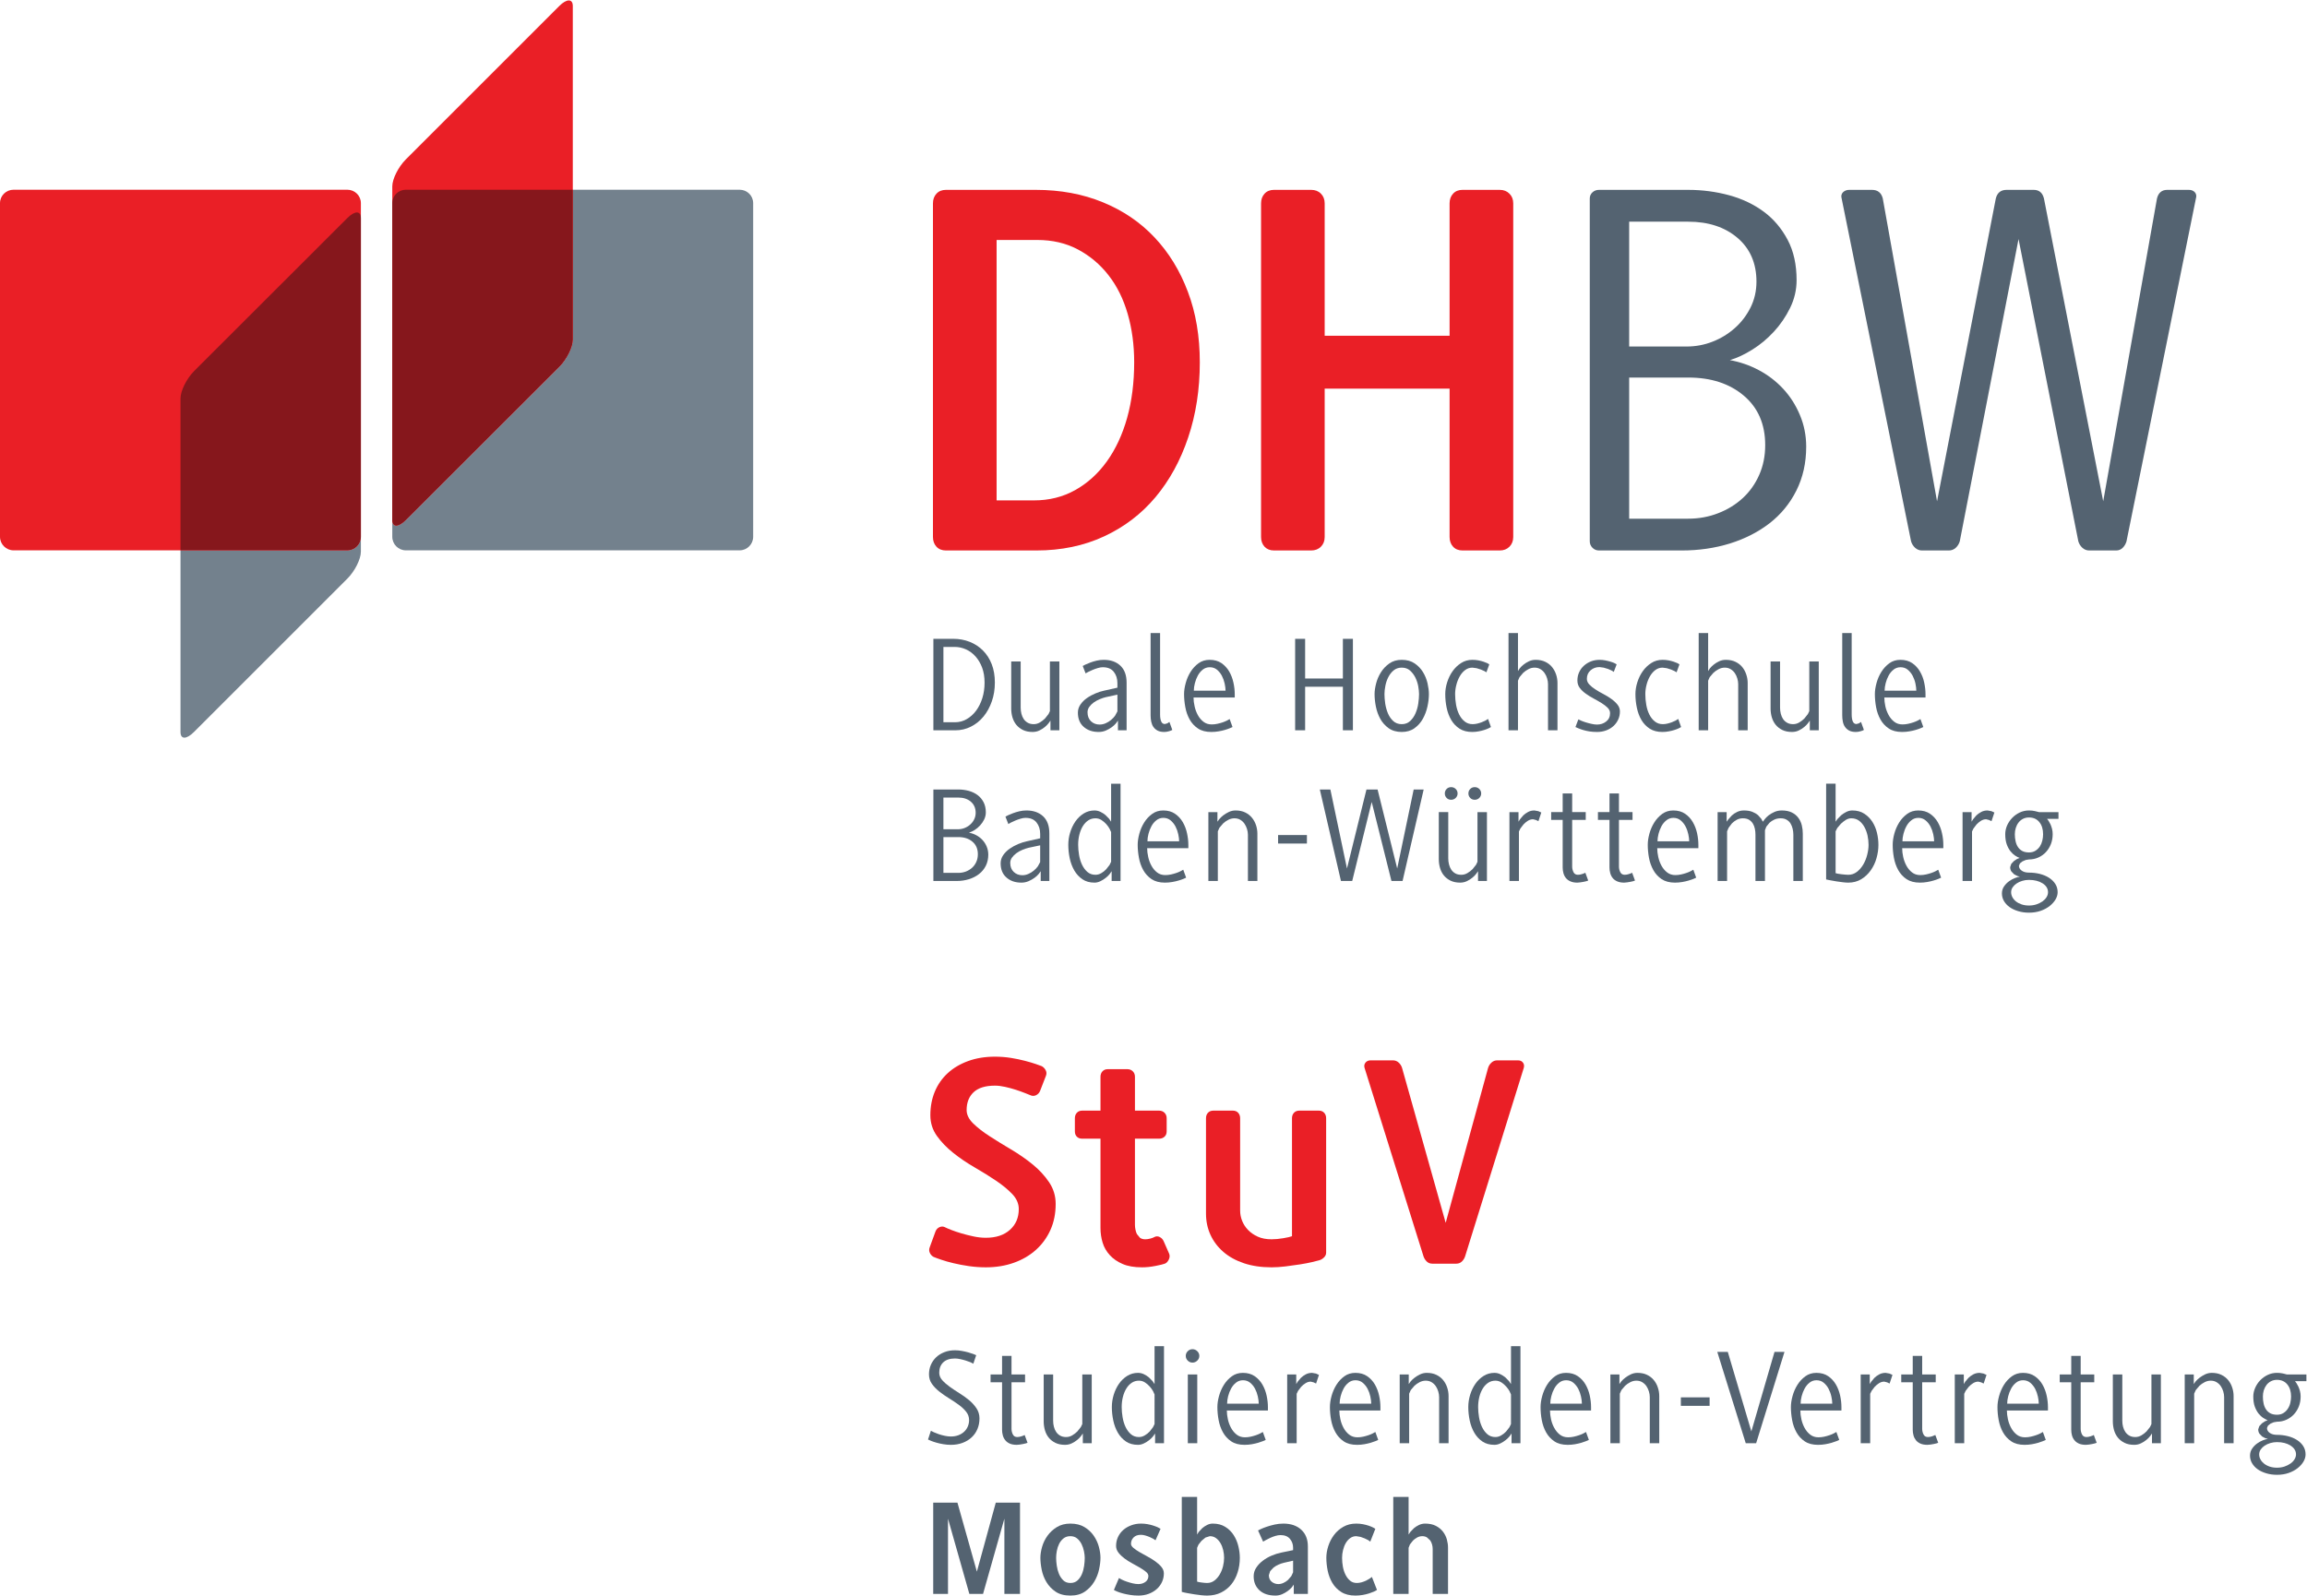 <?xml version="1.0" encoding="UTF-8" standalone="no"?>
<!-- Created with Inkscape (http://www.inkscape.org/) -->

<svg
   version="1.1"
   id="svg2"
   xml:space="preserve"
   width="181.533"
   height="125.587"
   viewBox="0 0 181.533 125.587"
   sodipodi:docname="DHBW_StuV_MOS_Zeichen_rgb.eps"
   xmlns:inkscape="http://www.inkscape.org/namespaces/inkscape"
   xmlns:sodipodi="http://sodipodi.sourceforge.net/DTD/sodipodi-0.dtd"
   xmlns="http://www.w3.org/2000/svg"
   xmlns:svg="http://www.w3.org/2000/svg"><defs
     id="defs6" /><sodipodi:namedview
     id="namedview4"
     pagecolor="#ffffff"
     bordercolor="#666666"
     borderopacity="1.0"
     inkscape:pageshadow="2"
     inkscape:pageopacity="0.0"
     inkscape:pagecheckerboard="0" /><g
     id="g8"
     inkscape:groupmode="layer"
     inkscape:label="ink_ext_XXXXXX"
     transform="matrix(1.333,0,0,-1.333,0,125.587)"><g
       id="g10"
       transform="scale(0.1)"><path
         d="m 623.168,231.25 c 0,-5.633 -1.016,-10.73 -3.055,-15.293 -2.043,-4.559 -4.894,-8.496 -8.554,-11.797 -3.664,-3.301 -8.008,-5.84 -13.047,-7.637 -5.039,-1.804 -10.559,-2.703 -16.563,-2.703 -3.359,0 -6.691,0.243 -9.992,0.711 -3.301,0.489 -6.328,1.055 -9.082,1.719 -2.762,0.656 -5.195,1.348 -7.293,2.07 -2.102,0.723 -3.574,1.25 -4.414,1.621 -0.957,0.469 -1.711,1.25 -2.246,2.336 -0.539,1.082 -0.567,2.215 -0.09,3.426 l 3.418,9.356 c 0.48,1.191 1.289,2.031 2.434,2.519 1.14,0.481 2.246,0.422 3.328,-0.176 0.722,-0.371 1.914,-0.879 3.605,-1.543 1.668,-0.652 3.621,-1.308 5.848,-1.972 2.219,-0.664 4.59,-1.258 7.109,-1.797 2.52,-0.547 4.973,-0.82 7.375,-0.82 6.004,0 10.742,1.562 14.219,4.687 3.484,3.125 5.223,7.199 5.223,12.246 0,3.235 -1.289,6.203 -3.868,8.906 -2.585,2.696 -5.789,5.332 -9.628,7.911 -3.848,2.589 -8.047,5.195 -12.606,7.832 -4.562,2.636 -8.762,5.488 -12.598,8.554 -3.839,3.067 -7.05,6.387 -9.628,9.992 -2.579,3.602 -3.868,7.676 -3.868,12.235 0,5.039 0.868,9.668 2.606,13.867 1.738,4.199 4.258,7.832 7.558,10.891 3.301,3.054 7.325,5.457 12.063,7.195 4.734,1.738 10.047,2.617 15.926,2.617 3.242,0 6.359,-0.254 9.367,-0.723 2.996,-0.488 5.762,-1.054 8.281,-1.718 2.52,-0.653 4.649,-1.289 6.387,-1.883 1.738,-0.598 2.91,-1.027 3.504,-1.262 0.968,-0.488 1.738,-1.258 2.343,-2.344 0.598,-1.074 0.657,-2.214 0.176,-3.418 l -3.418,-8.816 c -0.476,-1.203 -1.289,-2.07 -2.429,-2.609 -1.145,-0.547 -2.305,-0.508 -3.508,0.09 -0.606,0.242 -1.649,0.652 -3.153,1.257 -1.496,0.606 -3.273,1.231 -5.304,1.895 -2.039,0.656 -4.141,1.23 -6.297,1.699 -2.168,0.488 -4.141,0.723 -5.949,0.723 -5.633,0 -9.832,-1.289 -12.598,-3.867 -2.762,-2.579 -4.141,-6.094 -4.141,-10.528 0,-2.761 1.289,-5.398 3.868,-7.929 2.589,-2.52 5.82,-5.04 9.726,-7.559 3.899,-2.52 8.125,-5.117 12.688,-7.82 4.558,-2.707 8.789,-5.645 12.695,-8.821 3.894,-3.183 7.137,-6.699 9.715,-10.527 2.578,-3.848 3.867,-8.105 3.867,-12.793"
         style="fill:#ea1f26;fill-opacity:1;fill-rule:nonzero;stroke:none"
         id="path12" /><path
         d="m 689.945,198.41 c -0.605,-1.262 -1.375,-2.07 -2.343,-2.433 -0.957,-0.36 -2.813,-0.809 -5.575,-1.348 -2.765,-0.547 -5.402,-0.809 -7.922,-0.809 -4.558,0 -8.367,0.653 -11.425,1.981 -3.067,1.308 -5.586,3.058 -7.559,5.215 -1.98,2.168 -3.398,4.621 -4.238,7.382 -0.84,2.754 -1.258,5.637 -1.258,8.633 v 52.746 h -10.801 c -1.32,0 -2.363,0.391 -3.144,1.172 -0.782,0.77 -1.172,1.824 -1.172,3.153 v 7.734 c 0,1.32 0.39,2.402 1.172,3.242 0.781,0.84 1.824,1.262 3.144,1.262 h 10.801 v 19.98 c 0,1.317 0.391,2.391 1.172,3.231 0.781,0.84 1.824,1.269 3.152,1.269 h 11.516 c 1.316,0 2.402,-0.429 3.242,-1.269 0.84,-0.84 1.258,-1.914 1.258,-3.231 v -19.98 h 14.219 c 1.32,0 2.402,-0.422 3.242,-1.262 0.84,-0.84 1.262,-1.922 1.262,-3.242 v -7.734 c 0,-1.329 -0.422,-2.383 -1.262,-3.153 -0.84,-0.781 -1.922,-1.172 -3.242,-1.172 H 669.965 V 218.84 c 0,-0.723 0.09,-1.594 0.273,-2.61 0.176,-1.023 0.481,-1.953 0.899,-2.792 l 1.797,-2.168 c 0.781,-0.594 1.828,-0.899 3.156,-0.899 0.957,0 1.98,0.156 3.055,0.449 1.085,0.305 1.808,0.578 2.16,0.821 1.082,0.597 2.168,0.625 3.242,0.089 1.082,-0.539 1.863,-1.359 2.344,-2.433 l 3.242,-7.383 c 0.469,-1.074 0.41,-2.246 -0.188,-3.504"
         style="fill:#ea1f26;fill-opacity:1;fill-rule:nonzero;stroke:none"
         id="path14" /><path
         d="m 781.48,199.57 c -0.898,-0.84 -1.835,-1.375 -2.792,-1.609 -0.84,-0.246 -2.286,-0.606 -4.317,-1.086 -2.051,-0.477 -4.414,-0.926 -7.109,-1.348 -2.696,-0.418 -5.528,-0.808 -8.457,-1.172 -2.95,-0.359 -5.664,-0.535 -8.184,-0.535 -6.133,0 -11.582,0.809 -16.387,2.43 -4.804,1.621 -8.847,3.867 -12.148,6.75 -3.309,2.879 -5.824,6.238 -7.57,10.078 -1.739,3.836 -2.606,7.977 -2.606,12.422 v 56.336 c 0,1.32 0.379,2.402 1.16,3.242 0.782,0.84 1.836,1.262 3.153,1.262 h 11.527 c 1.328,0 2.363,-0.422 3.145,-1.262 0.781,-0.84 1.171,-1.922 1.171,-3.242 v -54.539 c 0,-2.043 0.391,-4.055 1.172,-6.027 0.782,-1.981 1.953,-3.79 3.516,-5.411 1.562,-1.609 3.476,-2.929 5.762,-3.953 2.265,-1.027 4.98,-1.535 8.105,-1.535 2.149,0 4.453,0.215 6.914,0.637 2.461,0.418 4.18,0.808 5.137,1.172 v 69.656 c 0,1.32 0.391,2.402 1.172,3.242 0.781,0.84 1.816,1.262 3.144,1.262 h 11.524 c 1.328,0 2.363,-0.422 3.144,-1.262 0.782,-0.84 1.172,-1.922 1.172,-3.242 v -79.375 c 0,-1.082 -0.449,-2.051 -1.348,-2.891"
         style="fill:#ea1f26;fill-opacity:1;fill-rule:nonzero;stroke:none"
         id="path16" /><path
         d="m 864.918,200.48 c -0.352,-1.203 -0.996,-2.257 -1.895,-3.156 -0.898,-0.898 -2.011,-1.347 -3.32,-1.347 h -14.219 c -1.328,0 -2.441,0.449 -3.339,1.347 -0.899,0.899 -1.524,1.953 -1.895,3.156 l -34.727,111.063 c -0.371,1.191 -0.175,2.246 0.528,3.145 0.722,0.898 1.738,1.347 3.066,1.347 h 13.145 c 1.308,0 2.461,-0.449 3.418,-1.347 0.957,-0.899 1.621,-1.954 1.972,-3.145 l 25.743,-91.445 25.019,91.445 c 0.371,1.191 1.016,2.246 1.992,3.145 0.957,0.898 2.09,1.347 3.418,1.347 h 12.227 c 1.328,0 2.324,-0.449 2.969,-1.347 0.664,-0.899 0.82,-1.954 0.468,-3.145 L 864.918,200.48"
         style="fill:#ea1f26;fill-opacity:1;fill-rule:nonzero;stroke:none"
         id="path18" /><path
         d="m 578.191,104.602 c 0,-2.266 -0.398,-4.356 -1.211,-6.27 -0.804,-1.914 -1.953,-3.555 -3.429,-4.922 -1.485,-1.379 -3.262,-2.453 -5.332,-3.234 -2.074,-0.781 -4.379,-1.172 -6.91,-1.172 -1.454,0 -2.911,0.117 -4.368,0.363 -1.449,0.242 -2.796,0.535 -4.035,0.887 -1.242,0.352 -2.304,0.703 -3.195,1.055 l -1.898,0.84 1.699,5.176 1.738,-0.887 c 0.836,-0.383 1.801,-0.754 2.906,-1.133 1.102,-0.383 2.289,-0.703 3.559,-0.969 1.265,-0.273 2.461,-0.41 3.594,-0.41 1.671,0 3.164,0.266 4.484,0.773 1.32,0.508 2.449,1.211 3.391,2.098 0.945,0.891 1.66,1.926 2.144,3.117 0.485,1.18 0.727,2.422 0.727,3.711 0,1.836 -0.578,3.477 -1.739,4.93 -1.156,1.457 -2.625,2.832 -4.402,4.121 -1.777,1.289 -3.68,2.558 -5.695,3.801 -2.02,1.238 -3.918,2.558 -5.699,3.953 -1.778,1.406 -3.247,2.922 -4.403,4.57 -1.156,1.641 -1.738,3.516 -1.738,5.617 0,2.039 0.375,3.926 1.133,5.653 0.754,1.718 1.801,3.214 3.148,4.484 1.348,1.269 2.965,2.266 4.852,2.988 1.883,0.731 3.957,1.094 6.218,1.094 1.293,0 2.614,-0.117 3.961,-0.363 1.348,-0.243 2.614,-0.528 3.797,-0.848 1.188,-0.324 2.196,-0.645 3.032,-0.969 l 1.734,-0.73 -1.691,-5.012 -1.657,0.852 c -0.84,0.351 -1.777,0.683 -2.832,1.004 -1.051,0.332 -2.14,0.617 -3.273,0.851 -1.125,0.242 -2.153,0.371 -3.071,0.371 -3.015,0 -5.316,-0.762 -6.906,-2.265 -1.59,-1.516 -2.386,-3.555 -2.386,-6.145 0,-1.609 0.597,-3.086 1.777,-4.402 1.187,-1.321 2.656,-2.61 4.406,-3.879 1.75,-1.27 3.652,-2.528 5.695,-3.797 2.047,-1.27 3.95,-2.629 5.7,-4.082 1.75,-1.457 3.218,-3.067 4.402,-4.844 1.184,-1.777 1.773,-3.769 1.773,-5.976"
         style="fill:#546371;fill-opacity:1;fill-rule:nonzero;stroke:none"
         id="path20" /><path
         d="m 605.508,89.856 -1.617,-0.371 -1.899,-0.324 -1.816,-0.156 c -1.617,0 -2.981,0.246 -4.082,0.723 -1.106,0.488 -1.992,1.145 -2.664,1.984 -0.676,0.828 -1.16,1.785 -1.457,2.871 -0.293,1.074 -0.446,2.176 -0.446,3.309 V 125.93 h -6.785 v 4.609 h 6.785 v 10.984 h 5.578 v -10.984 h 7.997 v -4.609 h -7.997 V 98.457 c 0,-1.133 0.254,-2.227 0.766,-3.269 0.512,-1.055 1.387,-1.582 2.625,-1.582 0.758,0 1.59,0.144 2.508,0.449 0.918,0.293 1.539,0.547 1.859,0.762 l 1.696,-4.602 -1.051,-0.359"
         style="fill:#546371;fill-opacity:1;fill-rule:nonzero;stroke:none"
         id="path22" /><path
         d="m 639.203,89.973 v 5.73 l -1.09,-1.531 c -0.562,-0.754 -1.304,-1.504 -2.218,-2.258 -0.918,-0.762 -1.977,-1.434 -3.196,-2.02 -1.211,-0.598 -2.543,-0.891 -4,-0.891 -2.207,0 -4.105,0.391 -5.691,1.172 -1.59,0.781 -2.895,1.797 -3.922,3.066 -1.023,1.27 -1.777,2.734 -2.262,4.406 -0.484,1.668 -0.726,3.399 -0.726,5.176 v 27.715 h 5.578 v -27.238 c 0,-1.238 0.144,-2.43 0.441,-3.594 0.293,-1.16 0.738,-2.176 1.336,-3.066 0.59,-0.887 1.371,-1.621 2.344,-2.188 0.965,-0.566 2.152,-0.848 3.555,-0.848 1.289,0 2.503,0.34 3.632,1.016 1.133,0.672 2.129,1.434 2.993,2.305 l 2.058,2.578 0.848,1.777 v 29.258 h 5.574 V 89.973 h -5.254"
         style="fill:#546371;fill-opacity:1;fill-rule:nonzero;stroke:none"
         id="path24" /><path
         d="m 681.543,118.742 -0.891,1.973 c -0.484,0.887 -1.132,1.797 -1.941,2.703 -0.805,0.918 -1.746,1.73 -2.828,2.434 -1.078,0.691 -2.262,1.043 -3.555,1.043 -1.562,0 -2.965,-0.399 -4.199,-1.211 -1.238,-0.809 -2.305,-1.922 -3.191,-3.348 -0.891,-1.438 -1.579,-3.086 -2.063,-4.973 -0.48,-1.883 -0.727,-3.906 -0.727,-6.062 0,-1.887 0.176,-3.879 0.528,-5.977 0.347,-2.101 0.929,-4.015 1.734,-5.734 0.809,-1.726 1.86,-3.152 3.153,-4.285 1.292,-1.133 2.882,-1.699 4.765,-1.699 1.188,0 2.328,0.32 3.434,0.977 1.101,0.645 2.058,1.395 2.871,2.254 l 1.976,2.551 0.934,1.894 z m 0.32,-28.769 v 5.73 l -1.133,-1.609 c -0.589,-0.754 -1.359,-1.516 -2.3,-2.266 -0.946,-0.754 -1.992,-1.406 -3.153,-1.973 -1.156,-0.566 -2.328,-0.852 -3.515,-0.852 -2.797,0 -5.168,0.656 -7.11,1.973 -1.937,1.328 -3.531,3.047 -4.765,5.176 -1.239,2.129 -2.145,4.524 -2.707,7.188 -0.563,2.668 -0.848,5.324 -0.848,7.961 0,2.429 0.363,4.832 1.09,7.234 0.726,2.395 1.762,4.563 3.109,6.504 1.348,1.934 2.981,3.496 4.891,4.688 1.914,1.183 4.027,1.777 6.34,1.777 1.242,0 2.414,-0.274 3.515,-0.809 1.106,-0.539 2.09,-1.172 2.95,-1.894 l 2.144,-2.188 1.172,-1.738 v 22.383 h 5.57 V 89.973 h -5.25"
         style="fill:#546371;fill-opacity:1;fill-rule:nonzero;stroke:none"
         id="path26" /><path
         d="m 701.176,89.973 v 40.566 h 5.578 V 89.973 Z m 6.789,51.55 c 0,-1.082 -0.402,-2.011 -1.211,-2.793 -0.809,-0.781 -1.75,-1.171 -2.828,-1.171 -1.078,0 -2.008,0.39 -2.789,1.171 -0.782,0.782 -1.172,1.711 -1.172,2.793 0,1.075 0.39,2.004 1.172,2.786 0.781,0.781 1.711,1.171 2.789,1.171 1.078,0 2.019,-0.39 2.828,-1.171 0.809,-0.782 1.211,-1.711 1.211,-2.786"
         style="fill:#546371;fill-opacity:1;fill-rule:nonzero;stroke:none"
         id="path28" /><path
         d="m 742.516,117.52 c -0.352,1.621 -0.891,3.125 -1.621,4.531 -0.723,1.398 -1.68,2.597 -2.872,3.594 -1.183,0.996 -2.609,1.496 -4.277,1.496 -1.562,0 -2.93,-0.469 -4.121,-1.418 -1.191,-0.938 -2.148,-2.11 -2.91,-3.516 -0.754,-1.394 -1.328,-2.891 -1.738,-4.48 -0.403,-1.594 -0.606,-3.059 -0.606,-4.407 h 18.672 c 0,1.184 -0.176,2.59 -0.527,4.2 z m -18.301,-8.243 c 0,-1.609 0.195,-3.339 0.605,-5.164 0.399,-1.836 1.035,-3.547 1.895,-5.129 0.859,-1.59 1.973,-2.91 3.32,-3.965 1.348,-1.043 2.949,-1.57 4.844,-1.57 1.133,0 2.246,0.117 3.359,0.359 1.094,0.246 2.117,0.527 3.067,0.852 0.937,0.32 1.758,0.652 2.461,1.004 l 1.699,0.93 1.699,-4.68 -1.66,-0.731 c -0.781,-0.324 -1.719,-0.644 -2.832,-0.969 -1.106,-0.32 -2.344,-0.605 -3.711,-0.848 -1.379,-0.246 -2.813,-0.363 -4.328,-0.363 -3.172,0 -5.789,0.684 -7.84,2.062 -2.043,1.367 -3.672,3.144 -4.883,5.332 -1.211,2.176 -2.062,4.579 -2.539,7.188 -0.492,2.617 -0.738,5.184 -0.738,7.715 0,1.992 0.32,4.179 0.972,6.551 0.645,2.363 1.602,4.562 2.872,6.582 1.269,2.023 2.832,3.703 4.687,5.05 1.856,1.348 4.024,2.02 6.504,2.02 2.742,0 5.059,-0.645 6.953,-1.941 1.875,-1.29 3.399,-2.93 4.559,-4.922 1.164,-2.004 1.992,-4.18 2.511,-6.555 0.508,-2.363 0.762,-4.629 0.762,-6.785 v -2.024 h -24.238"
         style="fill:#546371;fill-opacity:1;fill-rule:nonzero;stroke:none"
         id="path30" /><path
         d="m 776.891,125.195 -1.446,0.696 -1.699,0.437 c -1.074,0 -2.109,-0.312 -3.066,-0.926 -0.977,-0.617 -1.836,-1.328 -2.598,-2.14 l -1.816,-2.383 -0.84,-1.738 V 89.973 h -5.586 v 40.566 h 5.34 v -5.664 l 0.851,1.414 1.895,2.266 c 0.808,0.781 1.758,1.465 2.871,2.062 1.101,0.586 2.351,0.887 3.75,0.887 l 2.305,-0.41 1.738,-0.801 -1.699,-5.098"
         style="fill:#546371;fill-opacity:1;fill-rule:nonzero;stroke:none"
         id="path32" /><path
         d="m 808.93,117.52 c -0.352,1.621 -0.887,3.125 -1.61,4.531 -0.734,1.398 -1.691,2.597 -2.871,3.594 -1.191,0.996 -2.617,1.496 -4.289,1.496 -1.562,0 -2.937,-0.469 -4.121,-1.418 -1.18,-0.938 -2.156,-2.11 -2.91,-3.516 -0.75,-1.394 -1.336,-2.891 -1.727,-4.48 -0.41,-1.594 -0.605,-3.059 -0.605,-4.407 h 18.652 c 0,1.184 -0.176,2.59 -0.519,4.2 z m -18.309,-8.243 c 0,-1.609 0.215,-3.339 0.613,-5.164 0.403,-1.836 1.036,-3.547 1.895,-5.129 0.871,-1.59 1.965,-2.91 3.312,-3.965 1.348,-1.043 2.969,-1.57 4.852,-1.57 1.125,0 2.246,0.117 3.352,0.359 1.101,0.246 2.128,0.527 3.066,0.852 0.945,0.32 1.777,0.652 2.469,1.004 l 1.699,0.93 1.691,-4.68 -1.652,-0.731 c -0.781,-0.324 -1.727,-0.644 -2.82,-0.969 -1.114,-0.32 -2.344,-0.605 -3.731,-0.848 -1.367,-0.246 -2.812,-0.363 -4.316,-0.363 -3.184,0 -5.793,0.684 -7.832,2.062 -2.051,1.367 -3.684,3.144 -4.895,5.332 -1.211,2.176 -2.058,4.579 -2.547,7.188 -0.488,2.617 -0.722,5.184 -0.722,7.715 0,1.992 0.32,4.179 0.965,6.551 0.656,2.363 1.601,4.562 2.871,6.582 1.261,2.023 2.824,3.703 4.679,5.05 1.864,1.348 4.032,2.02 6.512,2.02 2.746,0 5.059,-0.645 6.945,-1.941 1.895,-1.29 3.407,-2.93 4.571,-4.922 1.152,-2.004 1.992,-4.18 2.5,-6.555 0.507,-2.363 0.769,-4.629 0.769,-6.785 v -2.024 h -24.246"
         style="fill:#546371;fill-opacity:1;fill-rule:nonzero;stroke:none"
         id="path34" /><path
         d="m 849.527,89.973 v 27.226 c 0,1.082 -0.175,2.196 -0.527,3.36 -0.352,1.152 -0.84,2.207 -1.484,3.144 -0.657,0.945 -1.477,1.707 -2.473,2.305 -0.996,0.594 -2.137,0.887 -3.426,0.887 -1.25,0 -2.441,-0.293 -3.605,-0.887 -1.16,-0.598 -2.176,-1.309 -3.074,-2.141 l -2.168,-2.547 -0.938,-2.101 V 89.973 h -5.578 v 40.566 h 5.344 v -5.664 l 1.043,1.492 c 0.597,0.735 1.379,1.477 2.343,2.227 0.969,0.754 2.071,1.426 3.313,2.023 1.238,0.586 2.558,0.887 3.965,0.887 2.148,0 4.031,-0.391 5.644,-1.172 1.621,-0.781 2.949,-1.816 4.004,-3.113 1.055,-1.289 1.844,-2.754 2.383,-4.406 0.547,-1.641 0.809,-3.301 0.809,-4.961 V 89.973 h -5.575"
         style="fill:#546371;fill-opacity:1;fill-rule:nonzero;stroke:none"
         id="path36" /><path
         d="m 891.949,118.742 -0.879,1.973 c -0.488,0.887 -1.132,1.797 -1.953,2.703 -0.801,0.918 -1.738,1.73 -2.812,2.434 -1.094,0.691 -2.266,1.043 -3.555,1.043 -1.562,0 -2.969,-0.399 -4.211,-1.211 -1.238,-0.809 -2.305,-1.922 -3.191,-3.348 -0.891,-1.438 -1.582,-3.086 -2.063,-4.973 -0.476,-1.883 -0.73,-3.906 -0.73,-6.062 0,-1.887 0.175,-3.879 0.527,-5.977 0.352,-2.101 0.938,-4.015 1.738,-5.734 0.809,-1.726 1.856,-3.152 3.153,-4.285 1.3,-1.133 2.882,-1.699 4.777,-1.699 1.172,0 2.324,0.32 3.418,0.977 1.113,0.645 2.07,1.395 2.871,2.254 l 1.992,2.551 0.918,1.894 z m 0.332,-28.769 v 5.73 l -1.133,-1.609 c -0.605,-0.754 -1.367,-1.516 -2.304,-2.266 -0.938,-0.754 -1.992,-1.406 -3.145,-1.973 -1.172,-0.566 -2.344,-0.852 -3.515,-0.852 -2.813,0 -5.176,0.656 -7.121,1.973 -1.942,1.328 -3.524,3.047 -4.766,5.176 -1.238,2.129 -2.137,4.524 -2.703,7.188 -0.567,2.668 -0.852,5.324 -0.852,7.961 0,2.429 0.363,4.832 1.086,7.234 0.731,2.395 1.766,4.563 3.113,6.504 1.348,1.934 2.981,3.496 4.895,4.688 1.914,1.183 4.023,1.777 6.348,1.777 1.23,0 2.402,-0.274 3.515,-0.809 1.094,-0.539 2.071,-1.172 2.949,-1.894 l 2.129,-2.188 1.172,-1.738 v 22.383 h 5.586 V 89.973 h -5.254"
         style="fill:#546371;fill-opacity:1;fill-rule:nonzero;stroke:none"
         id="path38" /><path
         d="m 933.277,117.52 c -0.351,1.621 -0.879,3.125 -1.601,4.531 -0.742,1.398 -1.699,2.597 -2.871,3.594 -1.192,0.996 -2.617,1.496 -4.278,1.496 -1.562,0 -2.949,-0.469 -4.121,-1.418 -1.191,-0.938 -2.168,-2.11 -2.91,-3.516 -0.762,-1.394 -1.348,-2.891 -1.738,-4.48 -0.41,-1.594 -0.606,-3.059 -0.606,-4.407 h 18.653 c 0,1.184 -0.176,2.59 -0.528,4.2 z m -18.3,-8.243 c 0,-1.609 0.214,-3.339 0.605,-5.164 0.41,-1.836 1.035,-3.547 1.914,-5.129 0.859,-1.59 1.953,-2.91 3.301,-3.965 1.348,-1.043 2.969,-1.57 4.844,-1.57 1.132,0 2.265,0.117 3.359,0.359 1.113,0.246 2.129,0.527 3.066,0.852 0.957,0.32 1.778,0.652 2.481,1.004 l 1.68,0.93 1.699,-4.68 -1.66,-0.731 c -0.782,-0.324 -1.719,-0.644 -2.813,-0.969 -1.113,-0.32 -2.344,-0.605 -3.73,-0.848 -1.368,-0.246 -2.813,-0.363 -4.317,-0.363 -3.183,0 -5.781,0.684 -7.832,2.062 -2.051,1.367 -3.672,3.144 -4.902,5.332 -1.211,2.176 -2.051,4.579 -2.539,7.188 -0.488,2.617 -0.723,5.184 -0.723,7.715 0,1.992 0.313,4.179 0.977,6.551 0.644,2.363 1.601,4.562 2.851,6.582 1.27,2.023 2.832,3.703 4.688,5.05 1.875,1.348 4.023,2.02 6.504,2.02 2.754,0 5.078,-0.645 6.953,-1.941 1.894,-1.29 3.418,-2.93 4.57,-4.922 1.152,-2.004 1.992,-4.18 2.5,-6.555 0.508,-2.363 0.762,-4.629 0.762,-6.785 v -2.024 h -24.238"
         style="fill:#546371;fill-opacity:1;fill-rule:nonzero;stroke:none"
         id="path40" /><path
         d="m 973.883,89.973 v 27.226 c 0,1.082 -0.176,2.196 -0.528,3.36 -0.351,1.152 -0.839,2.207 -1.484,3.144 -0.644,0.945 -1.484,1.707 -2.48,2.305 -0.996,0.594 -2.129,0.887 -3.418,0.887 -1.25,0 -2.442,-0.293 -3.594,-0.887 -1.172,-0.598 -2.188,-1.309 -3.086,-2.141 l -2.168,-2.547 -0.937,-2.101 V 89.973 h -5.567 v 40.566 h 5.332 v -5.664 l 1.035,1.492 c 0.606,0.735 1.387,1.477 2.344,2.227 0.977,0.754 2.09,1.426 3.32,2.023 1.231,0.586 2.559,0.887 3.965,0.887 2.149,0 4.043,-0.391 5.645,-1.172 1.621,-0.781 2.949,-1.816 4.004,-3.113 1.054,-1.289 1.855,-2.754 2.382,-4.406 0.547,-1.641 0.821,-3.301 0.821,-4.961 V 89.973 h -5.586"
         style="fill:#546371;fill-opacity:1;fill-rule:nonzero;stroke:none"
         id="path42" /><path
         d="m 992.223,112.031 v 5.012 h 16.967 v -5.012 h -16.967"
         style="fill:#546371;fill-opacity:1;fill-rule:nonzero;stroke:none"
         id="path44" /><path
         d="m 1036.67,89.973 h -6.15 l -16.79,53.894 h 6.21 l 13.9,-46.941 13.66,46.941 h 5.89 l -16.72,-53.894"
         style="fill:#546371;fill-opacity:1;fill-rule:nonzero;stroke:none"
         id="path46" /><path
         d="m 1081.07,117.52 c -0.35,1.621 -0.9,3.125 -1.62,4.531 -0.72,1.398 -1.68,2.597 -2.87,3.594 -1.17,0.996 -2.62,1.496 -4.28,1.496 -1.56,0 -2.93,-0.469 -4.12,-1.418 -1.19,-0.938 -2.15,-2.11 -2.91,-3.516 -0.76,-1.394 -1.33,-2.891 -1.74,-4.48 -0.41,-1.594 -0.61,-3.059 -0.61,-4.407 h 18.68 c 0,1.184 -0.18,2.59 -0.53,4.2 z m -18.3,-8.243 c 0,-1.609 0.19,-3.339 0.6,-5.164 0.41,-1.836 1.04,-3.547 1.9,-5.129 0.86,-1.59 1.97,-2.91 3.32,-3.965 1.35,-1.043 2.95,-1.57 4.84,-1.57 1.14,0 2.25,0.117 3.36,0.359 1.1,0.246 2.13,0.527 3.07,0.852 0.94,0.32 1.76,0.652 2.46,1.004 l 1.7,0.93 1.7,-4.68 -1.66,-0.731 c -0.78,-0.324 -1.72,-0.644 -2.83,-0.969 -1.1,-0.32 -2.35,-0.605 -3.72,-0.848 -1.36,-0.246 -2.81,-0.363 -4.31,-0.363 -3.19,0 -5.8,0.684 -7.85,2.062 -2.05,1.367 -3.68,3.144 -4.89,5.332 -1.21,2.176 -2.07,4.579 -2.54,7.188 -0.48,2.617 -0.74,5.184 -0.74,7.715 0,1.992 0.33,4.179 0.98,6.551 0.64,2.363 1.6,4.562 2.87,6.582 1.27,2.023 2.83,3.703 4.69,5.05 1.85,1.348 4.02,2.02 6.5,2.02 2.76,0 5.06,-0.645 6.95,-1.941 1.88,-1.29 3.4,-2.93 4.56,-4.922 1.17,-2.004 1.99,-4.18 2.52,-6.555 0.5,-2.363 0.76,-4.629 0.76,-6.785 v -2.024 h -24.24"
         style="fill:#546371;fill-opacity:1;fill-rule:nonzero;stroke:none"
         id="path48" /><path
         d="m 1115.44,125.195 -1.44,0.696 -1.7,0.437 c -1.09,0 -2.11,-0.312 -3.09,-0.926 -0.95,-0.617 -1.81,-1.328 -2.57,-2.14 l -1.82,-2.383 -0.84,-1.738 V 89.973 h -5.59 v 40.566 h 5.34 v -5.664 l 0.85,1.414 1.9,2.266 c 0.8,0.781 1.76,1.465 2.87,2.062 1.09,0.586 2.34,0.887 3.75,0.887 l 2.31,-0.41 1.73,-0.801 -1.7,-5.098"
         style="fill:#546371;fill-opacity:1;fill-rule:nonzero;stroke:none"
         id="path50" /><path
         d="m 1143.08,89.856 -1.62,-0.371 -1.89,-0.324 -1.82,-0.156 c -1.62,0 -2.99,0.246 -4.08,0.723 -1.12,0.488 -2,1.145 -2.68,1.984 -0.66,0.828 -1.15,1.785 -1.44,2.871 -0.3,1.074 -0.45,2.176 -0.45,3.309 V 125.93 h -6.78 v 4.609 h 6.78 v 10.984 h 5.58 v -10.984 h 7.99 v -4.609 h -7.99 V 98.457 c 0,-1.133 0.26,-2.227 0.76,-3.269 0.51,-1.055 1.39,-1.582 2.62,-1.582 0.76,0 1.6,0.144 2.52,0.449 l 1.86,0.762 1.7,-4.602 -1.06,-0.359"
         style="fill:#546371;fill-opacity:1;fill-rule:nonzero;stroke:none"
         id="path52" /><path
         d="m 1170.97,125.195 -1.46,0.696 -1.7,0.437 c -1.08,0 -2.09,-0.312 -3.07,-0.926 -0.98,-0.617 -1.83,-1.328 -2.58,-2.14 l -1.83,-2.383 -0.84,-1.738 V 89.973 h -5.57 v 40.566 h 5.33 v -5.664 l 0.84,1.414 1.9,2.266 c 0.82,0.781 1.77,1.465 2.87,2.062 1.11,0.586 2.36,0.887 3.77,0.887 l 2.28,-0.41 1.74,-0.801 -1.68,-5.098"
         style="fill:#546371;fill-opacity:1;fill-rule:nonzero;stroke:none"
         id="path54" /><path
         d="m 1202.98,117.52 c -0.35,1.621 -0.88,3.125 -1.6,4.531 -0.74,1.398 -1.7,2.597 -2.87,3.594 -1.19,0.996 -2.62,1.496 -4.28,1.496 -1.56,0 -2.95,-0.469 -4.12,-1.418 -1.19,-0.938 -2.17,-2.11 -2.91,-3.516 -0.76,-1.394 -1.35,-2.891 -1.74,-4.48 -0.41,-1.594 -0.6,-3.059 -0.6,-4.407 h 18.65 c 0,1.184 -0.18,2.59 -0.53,4.2 z m -18.3,-8.243 c 0,-1.609 0.22,-3.339 0.61,-5.164 0.41,-1.836 1.03,-3.547 1.91,-5.129 0.86,-1.59 1.96,-2.91 3.3,-3.965 1.35,-1.043 2.97,-1.57 4.85,-1.57 1.13,0 2.26,0.117 3.36,0.359 1.11,0.246 2.12,0.527 3.06,0.852 0.96,0.32 1.78,0.652 2.48,1.004 l 1.68,0.93 1.7,-4.68 -1.66,-0.731 c -0.78,-0.324 -1.72,-0.644 -2.81,-0.969 -1.11,-0.32 -2.34,-0.605 -3.73,-0.848 -1.37,-0.246 -2.81,-0.363 -4.32,-0.363 -3.18,0 -5.78,0.684 -7.83,2.062 -2.05,1.367 -3.67,3.144 -4.9,5.332 -1.21,2.176 -2.05,4.579 -2.54,7.188 -0.49,2.617 -0.72,5.184 -0.72,7.715 0,1.992 0.31,4.179 0.97,6.551 0.65,2.363 1.6,4.562 2.85,6.582 1.27,2.023 2.84,3.703 4.69,5.05 1.88,1.348 4.03,2.02 6.51,2.02 2.75,0 5.07,-0.645 6.95,-1.941 1.89,-1.29 3.42,-2.93 4.57,-4.922 1.15,-2.004 1.99,-4.18 2.5,-6.555 0.51,-2.363 0.76,-4.629 0.76,-6.785 v -2.024 h -24.24"
         style="fill:#546371;fill-opacity:1;fill-rule:nonzero;stroke:none"
         id="path56" /><path
         d="m 1236.64,89.856 -1.61,-0.371 -1.91,-0.324 -1.82,-0.156 c -1.62,0 -2.97,0.246 -4.08,0.723 -1.09,0.488 -1.99,1.145 -2.65,1.984 -0.69,0.828 -1.18,1.785 -1.47,2.871 -0.29,1.074 -0.43,2.176 -0.43,3.309 V 125.93 h -6.8 v 4.609 h 6.8 v 10.984 h 5.57 v -10.984 h 8.01 v -4.609 h -8.01 V 98.457 c 0,-1.133 0.25,-2.227 0.76,-3.269 0.53,-1.055 1.39,-1.582 2.64,-1.582 0.74,0 1.58,0.144 2.5,0.449 0.91,0.293 1.54,0.547 1.85,0.762 l 1.7,-4.602 -1.05,-0.359"
         style="fill:#546371;fill-opacity:1;fill-rule:nonzero;stroke:none"
         id="path58" /><path
         d="m 1270.33,89.973 v 5.73 l -1.08,-1.531 c -0.56,-0.754 -1.31,-1.504 -2.22,-2.258 -0.92,-0.762 -2,-1.434 -3.21,-2.02 -1.21,-0.598 -2.54,-0.891 -3.98,-0.891 -2.23,0 -4.12,0.391 -5.7,1.172 -1.59,0.781 -2.89,1.797 -3.93,3.066 -1.02,1.27 -1.78,2.734 -2.27,4.406 -0.46,1.668 -0.72,3.399 -0.72,5.176 v 27.715 h 5.59 v -27.238 c 0,-1.238 0.13,-2.43 0.43,-3.594 0.31,-1.16 0.74,-2.176 1.34,-3.066 0.59,-0.887 1.37,-1.621 2.35,-2.188 0.96,-0.566 2.15,-0.848 3.55,-0.848 1.29,0 2.5,0.34 3.64,1.016 1.13,0.672 2.13,1.434 2.98,2.305 l 2.06,2.578 0.85,1.777 v 29.258 h 5.57 V 89.973 h -5.25"
         style="fill:#546371;fill-opacity:1;fill-rule:nonzero;stroke:none"
         id="path60" /><path
         d="m 1312.92,89.973 v 27.226 c 0,1.082 -0.17,2.196 -0.52,3.36 -0.35,1.152 -0.84,2.207 -1.49,3.144 -0.64,0.945 -1.48,1.707 -2.48,2.305 -0.99,0.594 -2.13,0.887 -3.42,0.887 -1.25,0 -2.44,-0.293 -3.59,-0.887 -1.17,-0.598 -2.19,-1.309 -3.09,-2.141 l -2.16,-2.547 -0.94,-2.101 V 89.973 h -5.57 v 40.566 h 5.34 v -5.664 l 1.03,1.492 c 0.61,0.735 1.39,1.477 2.34,2.227 0.98,0.754 2.09,1.426 3.32,2.023 1.23,0.586 2.56,0.887 3.97,0.887 2.15,0 4.04,-0.391 5.64,-1.172 1.62,-0.781 2.95,-1.816 4.01,-3.113 1.05,-1.289 1.85,-2.754 2.38,-4.406 0.55,-1.641 0.82,-3.301 0.82,-4.961 V 89.973 h -5.59"
         style="fill:#546371;fill-opacity:1;fill-rule:nonzero;stroke:none"
         id="path62" /><path
         d="m 1352.44,117.52 c 0,2.968 -0.75,5.351 -2.23,7.16 -1.48,1.797 -3.52,2.703 -6.09,2.703 -1.31,0 -2.48,-0.274 -3.52,-0.809 -1.05,-0.539 -1.93,-1.269 -2.64,-2.179 -0.7,-0.918 -1.23,-1.973 -1.62,-3.153 -0.37,-1.183 -0.54,-2.422 -0.54,-3.722 0,-1.454 0.13,-2.84 0.43,-4.161 0.29,-1.316 0.78,-2.461 1.42,-3.425 0.65,-0.977 1.49,-1.739 2.54,-2.305 1.06,-0.566 2.36,-0.852 3.93,-0.852 1.5,0 2.77,0.332 3.82,1.008 1.06,0.672 1.92,1.524 2.58,2.547 0.69,1.027 1.17,2.168 1.47,3.438 0.29,1.261 0.45,2.511 0.45,3.75 z m 2.91,-34.168 c 0,2.098 -1.08,3.836 -3.21,5.203 -2.13,1.379 -4.8,2.062 -8.02,2.062 -1.35,0 -2.66,-0.188 -3.93,-0.566 -1.27,-0.371 -2.38,-0.891 -3.36,-1.535 -0.96,-0.644 -1.74,-1.414 -2.34,-2.305 -0.59,-0.887 -0.88,-1.844 -0.88,-2.859 0,-1.027 0.25,-2.012 0.76,-2.949 0.51,-0.949 1.23,-1.777 2.15,-2.512 0.92,-0.723 2.01,-1.309 3.3,-1.738 1.31,-0.43 2.73,-0.644 4.3,-0.644 1.6,0 3.08,0.227 4.43,0.684 1.35,0.461 2.54,1.055 3.55,1.777 1.04,0.734 1.82,1.562 2.39,2.512 0.56,0.938 0.86,1.895 0.86,2.871 z m -0.57,43.222 0.88,-1.211 1.09,-1.984 c 0.35,-0.781 0.67,-1.668 0.94,-2.664 0.25,-0.996 0.39,-2.063 0.39,-3.195 0,-2.04 -0.35,-3.965 -1.03,-5.77 -0.71,-1.809 -1.68,-3.379 -2.91,-4.727 -1.25,-1.347 -2.74,-2.414 -4.46,-3.195 -1.72,-0.781 -3.57,-1.172 -5.56,-1.172 l -1.92,-0.32 -1.89,-0.813 -1.49,-1.171 -0.6,-1.415 c 0,-1.184 0.54,-2.148 1.64,-2.902 1.11,-0.762 2.52,-1.133 4.26,-1.133 2.2,0 4.33,-0.262 6.36,-0.769 2.05,-0.508 3.87,-1.27 5.43,-2.266 1.57,-0.996 2.8,-2.207 3.71,-3.633 0.92,-1.426 1.37,-3.059 1.37,-4.883 0,-1.406 -0.39,-2.805 -1.21,-4.211 -0.8,-1.395 -1.95,-2.684 -3.44,-3.875 -1.48,-1.184 -3.26,-2.141 -5.33,-2.871 -2.07,-0.723 -4.37,-1.086 -6.89,-1.086 -2.27,0 -4.38,0.293 -6.35,0.891 -1.97,0.586 -3.65,1.387 -5.06,2.383 -1.39,0.996 -2.5,2.176 -3.3,3.555 -0.82,1.375 -1.21,2.871 -1.21,4.481 0,1.562 0.41,2.949 1.25,4.16 0.82,1.211 1.81,2.227 2.95,3.027 1.13,0.812 2.28,1.445 3.47,1.906 1.18,0.457 2.15,0.711 2.91,0.762 l -1.54,0.449 -1.89,1.004 -1.62,1.699 c -0.45,0.703 -0.69,1.535 -0.69,2.512 l 0.65,1.894 1.54,1.66 1.82,1.211 1.56,0.645 c -0.74,0.273 -1.6,0.711 -2.58,1.336 -0.98,0.617 -1.89,1.476 -2.79,2.578 -0.88,1.105 -1.62,2.48 -2.23,4.121 -0.59,1.641 -0.88,3.625 -0.88,5.938 0,1.73 0.37,3.429 1.1,5.097 0.72,1.672 1.71,3.164 2.98,4.485 1.27,1.316 2.74,2.382 4.44,3.191 1.7,0.801 3.51,1.211 5.47,1.211 1.23,0 2.4,-0.125 3.51,-0.359 1.1,-0.247 1.9,-0.45 2.38,-0.606 h 11.47 v -3.965 h -6.7"
         style="fill:#546371;fill-opacity:1;fill-rule:nonzero;stroke:none"
         id="path64" /><path
         d="M 592.898,0.969 V 45.41 L 580.297,0.969 h -8.078 L 559.609,45.41 V 0.969 h -8.726 V 54.863 h 14.305 l 11.472,-40.723 11.153,40.723 h 14.3 V 0.969 h -9.215"
         style="fill:#546371;fill-opacity:1;fill-rule:nonzero;stroke:none"
         id="path66" /><path
         d="m 640.328,22.297 c 0,1.082 -0.148,2.363 -0.445,3.836 -0.293,1.484 -0.766,2.883 -1.41,4.211 -0.653,1.316 -1.508,2.43 -2.59,3.348 -1.078,0.918 -2.422,1.379 -4.035,1.379 -1.618,0 -2.965,-0.441 -4.043,-1.301 -1.075,-0.859 -1.942,-1.934 -2.586,-3.23 -0.645,-1.289 -1.102,-2.676 -1.371,-4.16 -0.274,-1.484 -0.407,-2.844 -0.407,-4.082 0,-1.348 0.122,-2.883 0.364,-4.602 0.242,-1.726 0.672,-3.34 1.293,-4.851 0.621,-1.504 1.468,-2.785 2.543,-3.84 1.082,-1.043 2.48,-1.57 4.207,-1.57 1.722,0 3.132,0.508 4.242,1.531 1.101,1.027 1.961,2.277 2.582,3.762 0.621,1.484 1.051,3.086 1.293,4.805 0.246,1.726 0.363,3.308 0.363,4.766 z m 9.289,0 c 0,-2.043 -0.281,-4.356 -0.844,-6.945 -0.566,-2.586 -1.539,-5.008 -2.91,-7.273 C 644.492,5.812 642.672,3.906 640.41,2.344 638.148,0.781 635.293,0 631.848,0 c -3.555,0 -6.465,0.762 -8.727,2.305 -2.266,1.535 -4.066,3.43 -5.418,5.695 -1.348,2.266 -2.273,4.688 -2.785,7.266 -0.516,2.586 -0.77,4.93 -0.77,7.031 0,1.992 0.34,4.16 1.012,6.504 0.676,2.344 1.738,4.531 3.192,6.551 1.453,2.012 3.296,3.711 5.535,5.09 2.234,1.367 4.886,2.059 7.961,2.059 3.285,0 6.058,-0.691 8.32,-2.059 2.266,-1.379 4.094,-3.086 5.496,-5.137 1.399,-2.043 2.406,-4.238 3.027,-6.582 0.622,-2.344 0.926,-4.484 0.926,-6.426"
         style="fill:#546371;fill-opacity:1;fill-rule:nonzero;stroke:none"
         id="path68" /><path
         d="m 687.031,13.086 c 0,-1.777 -0.359,-3.457 -1.09,-5.047 -0.726,-1.594 -1.753,-2.98 -3.07,-4.16 C 681.555,2.688 679.977,1.75 678.145,1.047 676.313,0.352 674.293,0 672.086,0 c -1.727,0 -3.356,0.117 -4.891,0.363 -1.535,0.242 -2.922,0.527 -4.16,0.848 -1.238,0.324 -2.332,0.676 -3.273,1.047 -0.946,0.379 -1.688,0.73 -2.223,1.055 l 2.992,7.031 1.696,-0.93 c 0.808,-0.41 1.761,-0.801 2.871,-1.172 1.101,-0.379 2.261,-0.723 3.472,-1.016 1.211,-0.293 2.36,-0.438 3.434,-0.438 1.613,0 3,0.43 4.164,1.289 1.156,0.859 1.73,2.02 1.73,3.477 0,0.859 -0.464,1.68 -1.41,2.461 -0.941,0.781 -2.113,1.59 -3.515,2.422 -1.403,0.84 -2.934,1.699 -4.606,2.586 -1.668,0.891 -3.207,1.867 -4.601,2.91 -1.403,1.055 -2.575,2.18 -3.516,3.398 -0.941,1.211 -1.418,2.539 -1.418,3.996 0,1.883 0.379,3.633 1.133,5.254 0.754,1.609 1.789,2.996 3.109,4.16 1.321,1.16 2.883,2.07 4.692,2.742 1.8,0.676 3.722,1.016 5.773,1.016 1.297,0 2.547,-0.105 3.758,-0.32 1.215,-0.215 2.328,-0.488 3.351,-0.812 1.024,-0.32 1.926,-0.664 2.707,-1.004 l 1.739,-0.938 -2.989,-6.789 -1.253,0.852 -2.141,1.055 c -0.813,0.351 -1.668,0.652 -2.59,0.926 -0.91,0.273 -1.801,0.402 -2.664,0.402 -1.832,0 -3.258,-0.508 -4.281,-1.535 -1.024,-1.023 -1.535,-2.285 -1.535,-3.797 0,-0.801 0.484,-1.613 1.457,-2.422 0.965,-0.812 2.168,-1.633 3.593,-2.461 1.426,-0.84 2.973,-1.699 4.649,-2.59 1.664,-0.887 3.219,-1.844 4.64,-2.871 1.426,-1.023 2.629,-2.109 3.594,-3.269 0.973,-1.164 1.457,-2.441 1.457,-3.84"
         style="fill:#546371;fill-opacity:1;fill-rule:nonzero;stroke:none"
         id="path70" /><path
         d="m 722.594,22.297 c 0,1.512 -0.176,3.016 -0.528,4.531 -0.351,1.504 -0.878,2.859 -1.582,4.07 -0.703,1.223 -1.578,2.219 -2.625,3 -1.05,0.781 -2.277,1.172 -3.679,1.172 l -2.586,-0.812 -2.34,-1.941 -1.777,-2.258 -0.813,-1.863 V 8.242 l 1.051,-0.281 1.578,-0.246 1.738,-0.203 1.532,-0.078 c 1.617,0 3.042,0.469 4.285,1.414 1.238,0.938 2.285,2.141 3.148,3.594 0.867,1.457 1.512,3.059 1.953,4.805 0.43,1.75 0.645,3.438 0.645,5.051 z m 9.285,0 c 0,-3.02 -0.43,-5.879 -1.297,-8.605 -0.859,-2.715 -2.109,-5.086 -3.75,-7.109 C 725.191,4.562 723.16,2.961 720.777,1.777 718.367,0.586 715.637,0 712.563,0 c -0.969,0 -2.098,0.07 -3.391,0.195 -1.297,0.137 -2.645,0.312 -4.039,0.527 -1.403,0.215 -2.766,0.449 -4.082,0.695 -1.321,0.234 -2.465,0.488 -3.434,0.762 V 58.254 h 9.047 V 36.035 l 0.973,1.574 2.058,2.188 c 0.836,0.723 1.789,1.355 2.868,1.895 1.082,0.535 2.183,0.809 3.316,0.809 2.898,0 5.387,-0.644 7.437,-1.941 2.051,-1.289 3.7,-2.93 4.969,-4.922 1.262,-2.004 2.18,-4.18 2.746,-6.555 0.567,-2.363 0.848,-4.629 0.848,-6.785"
         style="fill:#546371;fill-opacity:1;fill-rule:nonzero;stroke:none"
         id="path72" /><path
         d="m 763.316,20.605 -5.332,-1.219 c -1.132,-0.266 -2.238,-0.644 -3.32,-1.125 -1.074,-0.488 -2.031,-1.055 -2.863,-1.699 l -2.02,-2.137 -0.761,-2.383 c 0,-1.68 0.566,-2.969 1.687,-3.887 1.133,-0.91 2.434,-1.367 3.879,-1.367 1.023,0 2.031,0.223 3.027,0.684 0.996,0.457 1.895,1.035 2.676,1.738 l 1.973,2.266 1.054,2.254 z M 763.727,0.969 V 6.465 L 762.504,4.805 C 761.859,4.082 761.07,3.359 760.121,2.668 759.176,1.965 758.09,1.348 756.852,0.801 755.609,0.266 754.293,0 752.887,0 c -4.035,0 -7.188,1.047 -9.453,3.145 -2.258,2.109 -3.391,4.855 -3.391,8.242 0,1.836 0.5,3.516 1.496,5.051 0.996,1.543 2.285,2.91 3.875,4.121 1.594,1.219 3.34,2.227 5.254,3.035 1.906,0.801 3.781,1.398 5.617,1.777 l 7.031,1.457 v 1.531 c 0,1.934 -0.625,3.644 -1.855,5.129 -1.25,1.484 -3.106,2.227 -5.586,2.227 -0.91,0 -1.906,-0.168 -2.988,-0.488 -1.074,-0.324 -2.11,-0.715 -3.106,-1.172 -0.996,-0.461 -1.875,-0.898 -2.629,-1.328 l -1.531,-0.891 -2.988,6.621 c 0.273,0.168 0.879,0.461 1.816,0.891 0.938,0.43 2.09,0.879 3.438,1.336 1.347,0.449 2.851,0.871 4.519,1.25 1.672,0.371 3.391,0.566 5.168,0.566 4.414,0 7.93,-1.199 10.547,-3.594 2.617,-2.402 3.926,-5.703 3.926,-9.902 V 0.969 h -8.32"
         style="fill:#546371;fill-opacity:1;fill-rule:nonzero;stroke:none"
         id="path74" /><path
         d="m 811.148,2.383 c -0.812,-0.352 -1.777,-0.711 -2.91,-1.094 -1.133,-0.371 -2.402,-0.684 -3.8,-0.926 C 803.043,0.117 801.578,0 800.074,0 c -3.34,0 -6.113,0.695 -8.32,2.102 -2.207,1.395 -3.965,3.191 -5.254,5.371 -1.289,2.176 -2.207,4.578 -2.754,7.188 -0.527,2.617 -0.801,5.164 -0.801,7.637 0,2.207 0.371,4.5 1.133,6.875 0.75,2.363 1.875,4.551 3.348,6.543 1.484,1.992 3.332,3.621 5.539,4.883 2.207,1.27 4.734,1.902 7.598,1.902 1.394,0 2.734,-0.125 3.992,-0.359 1.269,-0.246 2.414,-0.547 3.437,-0.891 1.028,-0.352 1.867,-0.703 2.551,-1.055 l 1.328,-0.769 -2.988,-7.59 -1.133,0.852 -2.102,1.043 -2.546,0.93 -2.539,0.41 c -1.29,0 -2.461,-0.383 -3.516,-1.133 -1.055,-0.762 -1.934,-1.738 -2.629,-2.949 -0.703,-1.211 -1.238,-2.59 -1.609,-4.121 -0.391,-1.535 -0.567,-3.059 -0.567,-4.57 0,-1.777 0.156,-3.535 0.477,-5.293 0.324,-1.75 0.851,-3.34 1.574,-4.766 0.73,-1.426 1.629,-2.59 2.715,-3.477 1.074,-0.891 2.39,-1.328 3.953,-1.328 0.918,0 1.848,0.137 2.785,0.398 0.945,0.273 1.817,0.598 2.637,0.977 l 2.09,1.172 1.375,1.008 3,-7.676 -1.7,-0.93"
         style="fill:#546371;fill-opacity:1;fill-rule:nonzero;stroke:none"
         id="path76" /><path
         d="M 845.727,0.969 V 27.473 c 0,0.859 -0.118,1.746 -0.36,2.664 -0.246,0.918 -0.625,1.738 -1.133,2.461 l -1.933,1.777 c -0.781,0.461 -1.692,0.695 -2.715,0.695 -1.074,0 -2.09,-0.266 -3.027,-0.773 -0.938,-0.508 -1.778,-1.133 -2.5,-1.855 l -1.778,-2.266 -0.773,-1.98 V 0.969 h -9.051 V 58.254 h 9.051 V 36.035 l 1.047,1.574 2.109,2.188 c 0.859,0.723 1.856,1.355 2.988,1.895 1.133,0.535 2.344,0.809 3.633,0.809 2.481,0 4.578,-0.449 6.309,-1.336 1.719,-0.891 3.125,-2.031 4.199,-3.43 1.074,-1.406 1.836,-2.938 2.305,-4.609 0.449,-1.668 0.683,-3.281 0.683,-4.844 V 0.969 h -9.054"
         style="fill:#546371;fill-opacity:1;fill-rule:nonzero;stroke:none"
         id="path78" /><path
         d="M 436.59,617.176 H 239.578 c -4.406,0 -8.008,3.597 -8.008,8.008 v 9.902 0 0 c 0,-2.207 0.899,-3.309 2.352,-3.309 1.449,0 3.453,1.102 5.656,3.309 l 90.543,90.449 c 4.41,4.41 8.008,11.61 8.008,16.02 v 88.558 h 98.461 c 4.41,0 8.012,-3.508 8.012,-7.918 V 625.184 c 0,-4.411 -3.602,-8.008 -8.012,-8.008"
         style="fill:#73818d;fill-opacity:1;fill-rule:nonzero;stroke:none"
         id="path80" /><path
         d="m 330.121,938.566 -90.543,-90.543 c -4.406,-4.41 -8.008,-11.519 -8.008,-15.929 v -9.899 -187.109 c 0,-4.41 3.602,-4.41 8.008,0 l 90.543,90.449 c 4.41,4.41 8.008,11.61 8.008,16.02 v 88.558 108.453 c 0,4.411 -3.598,4.411 -8.008,0"
         style="fill:#ea1f26;fill-opacity:1;fill-rule:nonzero;stroke:none"
         id="path82" /><path
         d="m 233.922,631.777 c -1.453,0 -2.352,1.102 -2.352,3.309 v 187.109 c 0,4.41 3.602,7.918 8.008,7.918 h 98.551 v -88.558 c 0,-4.41 -3.598,-11.61 -8.008,-16.02 l -90.543,-90.449 c -2.203,-2.207 -4.207,-3.309 -5.656,-3.309"
         style="fill:#86171c;fill-opacity:1;fill-rule:nonzero;stroke:none"
         id="path84" /><path
         d="m 108.867,506.586 c -1.429,0 -2.308,1.105 -2.308,3.309 v 107.281 h 98.461 c 4.41,0 8.011,3.597 8.011,8.008 v -8.821 c 0,-4.41 -3.601,-11.519 -8.011,-15.929 l -90.54,-90.539 c -2.207,-2.204 -4.183,-3.309 -5.613,-3.309"
         style="fill:#73818d;fill-opacity:1;fill-rule:nonzero;stroke:none"
         id="path86" /><path
         d="M 205.02,830.113 H 8.012 C 3.602,830.113 0,826.605 0,822.195 V 625.184 c 0,-4.411 3.602,-8.008 8.012,-8.008 H 205.02 c 4.41,0 8.011,3.597 8.011,8.008 v 197.011 c 0,4.41 -3.601,7.918 -8.011,7.918"
         style="fill:#ea1f26;fill-opacity:1;fill-rule:nonzero;stroke:none"
         id="path88" /><path
         d="m 205.02,617.176 h -98.461 v 89.73 c 0,4.41 3.511,11.52 7.921,16.02 l 90.54,90.449 c 2.207,2.203 4.207,3.309 5.66,3.309 1.449,0 2.351,-1.106 2.351,-3.309 v -188.191 0 c 0,-4.411 -3.601,-8.008 -8.011,-8.008"
         style="fill:#86171c;fill-opacity:1;fill-rule:nonzero;stroke:none"
         id="path90" /><path
         d="m 577.234,437.746 c 0,3.125 -1.062,5.606 -3.203,7.402 -2.129,1.817 -4.898,2.715 -8.301,2.715 h -8.828 V 426.73 h 8.828 c 1.567,0 3.047,0.274 4.458,0.801 1.406,0.547 2.632,1.309 3.691,2.266 1.055,0.976 1.875,2.148 2.469,3.496 0.593,1.348 0.886,2.832 0.886,4.453 z m -1.289,24.453 c 0,2.754 -0.957,4.942 -2.84,6.563 -1.882,1.621 -4.343,2.441 -7.375,2.441 h -8.828 v -18.711 h 8.594 c 1.352,0 2.641,0.235 3.891,0.723 1.226,0.488 2.343,1.152 3.316,2.031 0.969,0.859 1.762,1.875 2.348,3.067 0.594,1.191 0.894,2.48 0.894,3.886 z m 7.446,-24.707 c 0,-2.422 -0.481,-4.609 -1.45,-6.562 -0.972,-1.934 -2.312,-3.575 -4.019,-4.883 -1.699,-1.328 -3.676,-2.344 -5.949,-3.047 -2.266,-0.703 -4.676,-1.055 -7.207,-1.055 h -13.782 v 54.024 h 14.746 c 2.114,0 4.141,-0.274 6.118,-0.801 1.968,-0.547 3.711,-1.367 5.195,-2.48 1.48,-1.094 2.664,-2.5 3.555,-4.2 0.894,-1.699 1.343,-3.711 1.343,-6.035 0,-1.465 -0.332,-2.851 -0.972,-4.18 -0.649,-1.328 -1.465,-2.5 -2.434,-3.554 -0.969,-1.055 -2.043,-1.953 -3.191,-2.676 -1.172,-0.723 -2.285,-1.25 -3.371,-1.582 1.511,-0.273 2.961,-0.762 4.336,-1.504 1.379,-0.723 2.586,-1.66 3.64,-2.793 1.059,-1.133 1.899,-2.441 2.512,-3.926 0.613,-1.484 0.93,-3.066 0.93,-4.746"
         style="fill:#546371;fill-opacity:1;fill-rule:nonzero;stroke:none"
         id="path92" /><path
         d="m 614.016,443 -6.809,-1.445 c -1.133,-0.274 -2.352,-0.684 -3.644,-1.211 -1.297,-0.547 -2.469,-1.192 -3.524,-1.953 -1.055,-0.762 -1.926,-1.621 -2.629,-2.598 -0.699,-0.957 -1.055,-2.012 -1.055,-3.145 0,-2.285 0.688,-4.062 2.063,-5.351 1.379,-1.309 3.066,-1.953 5.066,-1.953 1.235,0 2.446,0.254 3.594,0.781 1.176,0.508 2.231,1.152 3.164,1.934 0.949,0.781 1.738,1.621 2.395,2.519 l 1.379,2.539 z m 0.32,-21.055 v 5.762 l -1.172,-1.621 c -0.625,-0.762 -1.453,-1.523 -2.473,-2.266 -1.035,-0.761 -2.207,-1.425 -3.523,-1.992 -1.316,-0.566 -2.742,-0.859 -4.246,-0.859 -3.574,0 -6.504,0.996 -8.789,3.008 -2.309,1.992 -3.449,4.804 -3.449,8.418 0,1.738 0.5,3.32 1.496,4.785 0.996,1.445 2.261,2.715 3.804,3.808 1.543,1.075 3.215,1.992 5.024,2.754 1.812,0.742 3.496,1.289 5.066,1.621 l 7.942,1.778 v 2.675 c 0,2.637 -0.723,4.864 -2.153,6.68 -1.425,1.817 -3.601,2.715 -6.519,2.715 -0.864,0 -1.836,-0.156 -2.91,-0.488 -1.086,-0.332 -2.114,-0.684 -3.086,-1.094 -0.969,-0.41 -1.848,-0.801 -2.629,-1.211 l -1.492,-0.859 -1.704,4.375 1.536,0.82 c 0.808,0.371 1.789,0.781 2.921,1.211 1.129,0.43 2.379,0.801 3.758,1.133 1.375,0.332 2.766,0.488 4.168,0.488 4.106,0 7.387,-1.152 9.848,-3.438 2.461,-2.304 3.687,-5.664 3.687,-10.097 v -28.106 h -5.105"
         style="fill:#546371;fill-opacity:1;fill-rule:nonzero;stroke:none"
         id="path94" /><path
         d="M 655.898,450.793 655,452.766 c -0.488,0.898 -1.133,1.797 -1.934,2.714 -0.82,0.918 -1.757,1.739 -2.851,2.442 -1.074,0.683 -2.266,1.035 -3.555,1.035 -1.562,0 -2.969,-0.391 -4.219,-1.211 -1.23,-0.801 -2.304,-1.933 -3.203,-3.359 -0.879,-1.426 -1.562,-3.086 -2.05,-4.981 -0.489,-1.894 -0.743,-3.906 -0.743,-6.074 0,-1.894 0.176,-3.887 0.528,-5.996 0.351,-2.109 0.937,-4.023 1.738,-5.742 0.82,-1.739 1.875,-3.164 3.164,-4.297 1.309,-1.133 2.891,-1.699 4.785,-1.699 1.192,0 2.324,0.312 3.438,0.976 1.113,0.645 2.07,1.387 2.871,2.266 l 1.992,2.539 0.937,1.914 z m 0.313,-28.848 v 5.762 l -1.133,-1.621 c -0.586,-0.762 -1.367,-1.523 -2.305,-2.266 -0.937,-0.761 -1.992,-1.425 -3.164,-1.992 -1.152,-0.566 -2.324,-0.859 -3.515,-0.859 -2.813,0 -5.196,0.664 -7.129,1.992 -1.953,1.328 -3.535,3.047 -4.785,5.176 -1.231,2.148 -2.149,4.551 -2.715,7.207 -0.567,2.676 -0.84,5.351 -0.84,7.988 0,2.422 0.352,4.844 1.094,7.246 0.722,2.402 1.758,4.59 3.105,6.524 1.348,1.953 2.989,3.515 4.903,4.707 1.914,1.171 4.043,1.777 6.367,1.777 1.23,0 2.422,-0.273 3.515,-0.82 1.114,-0.528 2.09,-1.172 2.969,-1.895 l 2.149,-2.187 1.171,-1.739 v 22.442 h 5.571 v -57.442 h -5.258"
         style="fill:#546371;fill-opacity:1;fill-rule:nonzero;stroke:none"
         id="path96" /><path
         d="m 695.531,449.563 c -0.351,1.621 -0.898,3.144 -1.621,4.55 -0.722,1.387 -1.699,2.598 -2.871,3.594 -1.191,0.996 -2.637,1.504 -4.297,1.504 -1.562,0 -2.949,-0.469 -4.14,-1.426 -1.192,-0.937 -2.149,-2.109 -2.911,-3.515 -0.761,-1.407 -1.328,-2.911 -1.738,-4.493 -0.41,-1.601 -0.605,-3.066 -0.605,-4.414 h 18.711 c 0,1.172 -0.176,2.578 -0.528,4.2 z m -18.359,-8.262 c 0,-1.621 0.215,-3.34 0.625,-5.176 0.391,-1.836 1.035,-3.555 1.894,-5.137 0.86,-1.601 1.973,-2.929 3.321,-3.984 1.347,-1.055 2.968,-1.582 4.863,-1.582 1.133,0 2.246,0.137 3.359,0.371 1.114,0.254 2.129,0.527 3.086,0.859 0.938,0.313 1.758,0.645 2.461,1.016 l 1.699,0.918 1.7,-4.688 -1.66,-0.742 c -0.782,-0.312 -1.719,-0.644 -2.832,-0.957 -1.114,-0.332 -2.344,-0.625 -3.731,-0.859 -1.367,-0.235 -2.812,-0.371 -4.336,-0.371 -3.183,0 -5.801,0.703 -7.851,2.07 -2.051,1.387 -3.692,3.164 -4.903,5.352 -1.211,2.187 -2.07,4.589 -2.539,7.207 -0.488,2.617 -0.742,5.195 -0.742,7.734 0,1.992 0.332,4.18 0.977,6.563 0.644,2.382 1.601,4.57 2.871,6.601 1.269,2.031 2.832,3.711 4.707,5.059 1.855,1.347 4.023,2.031 6.523,2.031 2.754,0 5.059,-0.645 6.953,-1.953 1.895,-1.289 3.418,-2.93 4.59,-4.942 1.152,-1.992 1.992,-4.179 2.5,-6.562 0.508,-2.363 0.781,-4.629 0.781,-6.797 v -2.031 h -24.316"
         style="fill:#546371;fill-opacity:1;fill-rule:nonzero;stroke:none"
         id="path98" /><path
         d="m 736.656,421.945 v 27.305 c 0,1.074 -0.176,2.188 -0.527,3.359 -0.352,1.153 -0.859,2.207 -1.504,3.164 -0.645,0.938 -1.465,1.7 -2.461,2.305 -0.996,0.586 -2.148,0.879 -3.457,0.879 -1.23,0 -2.441,-0.293 -3.594,-0.879 -1.172,-0.605 -2.187,-1.308 -3.086,-2.148 l -2.187,-2.559 -0.945,-2.109 v -29.317 h -5.582 v 40.664 h 5.347 v -5.664 l 1.063,1.485 c 0.605,0.742 1.386,1.484 2.343,2.246 0.977,0.742 2.09,1.426 3.321,2.012 1.25,0.605 2.578,0.898 3.984,0.898 2.149,0 4.043,-0.391 5.664,-1.172 1.621,-0.781 2.949,-1.836 4.004,-3.125 1.055,-1.289 1.856,-2.773 2.402,-4.414 0.528,-1.641 0.801,-3.301 0.801,-4.98 v -27.95 h -5.586"
         style="fill:#546371;fill-opacity:1;fill-rule:nonzero;stroke:none"
         id="path100" /><path
         d="m 754.469,444.055 v 5.019 h 17.011 v -5.019 h -17.011"
         style="fill:#546371;fill-opacity:1;fill-rule:nonzero;stroke:none"
         id="path102" /><path
         d="m 827.945,421.945 h -6.562 l -11.66,46.66 -11.504,-46.66 h -6.641 l -12.48,54.024 h 6.23 l 9.805,-46.641 11.504,46.641 h 6.562 l 11.582,-46.641 9.727,46.641 h 5.898 l -12.461,-54.024"
         style="fill:#546371;fill-opacity:1;fill-rule:nonzero;stroke:none"
         id="path104" /><path
         d="m 874.352,473.625 c 0,-1.016 -0.372,-1.895 -1.094,-2.637 -0.723,-0.722 -1.641,-1.093 -2.715,-1.093 -1.074,0 -1.973,0.371 -2.676,1.093 -0.703,0.742 -1.054,1.621 -1.054,2.637 0,1.035 0.351,1.914 1.054,2.637 0.703,0.722 1.602,1.093 2.676,1.093 1.074,0 1.992,-0.371 2.715,-1.093 0.722,-0.723 1.094,-1.602 1.094,-2.637 z m -13.926,0 c 0,-1.016 -0.371,-1.895 -1.094,-2.637 -0.742,-0.722 -1.641,-1.093 -2.715,-1.093 -1.094,0 -1.972,0.371 -2.676,1.093 -0.703,0.742 -1.054,1.621 -1.054,2.637 0,1.035 0.351,1.914 1.054,2.637 0.704,0.722 1.582,1.093 2.676,1.093 1.074,0 1.973,-0.371 2.715,-1.093 0.723,-0.723 1.094,-1.602 1.094,-2.637 z m 12.07,-51.68 v 5.762 l -1.094,-1.543 c -0.566,-0.762 -1.308,-1.523 -2.226,-2.266 -0.918,-0.761 -1.992,-1.445 -3.203,-2.031 -1.211,-0.586 -2.559,-0.898 -4.004,-0.898 -2.227,0 -4.121,0.39 -5.723,1.172 -1.582,0.8 -2.91,1.816 -3.926,3.086 -1.035,1.269 -1.777,2.734 -2.265,4.414 -0.489,1.679 -0.723,3.398 -0.723,5.195 v 27.773 h 5.586 v -27.304 c 0,-1.231 0.137,-2.442 0.449,-3.594 0.293,-1.172 0.723,-2.188 1.328,-3.086 0.586,-0.879 1.368,-1.621 2.344,-2.187 0.977,-0.567 2.168,-0.84 3.574,-0.84 1.289,0 2.5,0.332 3.633,1.015 1.133,0.664 2.149,1.446 3.008,2.305 l 2.07,2.598 0.84,1.777 v 29.316 h 5.586 v -40.664 h -5.254"
         style="fill:#546371;fill-opacity:1;fill-rule:nonzero;stroke:none"
         id="path106" /><path
         d="m 908.141,457.258 -1.465,0.703 -1.699,0.43 c -1.094,0 -2.11,-0.313 -3.086,-0.918 -0.977,-0.625 -1.836,-1.348 -2.578,-2.149 l -1.836,-2.402 -0.84,-1.738 v -29.239 h -5.606 v 40.664 h 5.352 v -5.664 l 0.859,1.407 1.895,2.265 c 0.82,0.781 1.777,1.485 2.871,2.071 1.113,0.605 2.363,0.898 3.769,0.898 l 2.305,-0.41 1.758,-0.801 -1.699,-5.117"
         style="fill:#546371;fill-opacity:1;fill-rule:nonzero;stroke:none"
         id="path108" /><path
         d="m 936.48,421.828 -1.621,-0.371 -1.894,-0.312 -1.836,-0.176 c -1.621,0 -2.988,0.254 -4.082,0.742 -1.113,0.488 -2.012,1.133 -2.676,1.973 -0.683,0.839 -1.172,1.796 -1.465,2.89 -0.293,1.074 -0.449,2.168 -0.449,3.321 V 458 h -6.797 v 4.609 h 6.797 v 11.016 h 5.606 v -11.016 h 8.007 V 458 h -8.007 v -27.539 c 0,-1.133 0.253,-2.227 0.761,-3.281 0.508,-1.055 1.387,-1.582 2.637,-1.582 0.762,0 1.582,0.136 2.5,0.449 0.918,0.293 1.543,0.547 1.875,0.762 l 1.699,-4.61 -1.055,-0.371"
         style="fill:#546371;fill-opacity:1;fill-rule:nonzero;stroke:none"
         id="path110" /><path
         d="m 964.098,421.828 -1.621,-0.371 -1.895,-0.312 -1.816,-0.176 c -1.621,0 -2.989,0.254 -4.102,0.742 -1.113,0.488 -1.992,1.133 -2.676,1.973 -0.664,0.839 -1.152,1.796 -1.445,2.89 -0.313,1.074 -0.449,2.168 -0.449,3.321 V 458 h -6.817 v 4.609 h 6.817 v 11.016 h 5.586 v -11.016 h 8.008 V 458 h -8.008 v -27.539 c 0,-1.133 0.254,-2.227 0.761,-3.281 0.528,-1.055 1.387,-1.582 2.637,-1.582 0.762,0 1.602,0.136 2.52,0.449 0.918,0.293 1.523,0.547 1.855,0.762 l 1.699,-4.61 -1.054,-0.371"
         style="fill:#546371;fill-opacity:1;fill-rule:nonzero;stroke:none"
         id="path112" /><path
         d="m 996.617,449.563 c -0.351,1.621 -0.879,3.144 -1.621,4.55 -0.723,1.387 -1.68,2.598 -2.871,3.594 -1.191,0.996 -2.617,1.504 -4.297,1.504 -1.562,0 -2.93,-0.469 -4.121,-1.426 -1.191,-0.937 -2.168,-2.109 -2.93,-3.515 -0.742,-1.407 -1.328,-2.911 -1.738,-4.493 -0.391,-1.601 -0.605,-3.066 -0.605,-4.414 h 18.711 c 0,1.172 -0.176,2.578 -0.528,4.2 z m -18.34,-8.262 c 0,-1.621 0.196,-3.34 0.606,-5.176 0.41,-1.836 1.035,-3.555 1.894,-5.137 0.879,-1.601 1.973,-2.929 3.34,-3.984 1.348,-1.055 2.969,-1.582 4.844,-1.582 1.133,0 2.266,0.137 3.359,0.371 1.114,0.254 2.149,0.527 3.086,0.859 0.938,0.313 1.778,0.645 2.481,1.016 l 1.699,0.918 1.694,-4.688 -1.655,-0.742 c -0.781,-0.312 -1.738,-0.644 -2.832,-0.957 -1.113,-0.332 -2.363,-0.625 -3.73,-0.859 -1.387,-0.235 -2.833,-0.371 -4.336,-0.371 -3.184,0 -5.801,0.703 -7.852,2.07 -2.051,1.387 -3.691,3.164 -4.902,5.352 -1.211,2.187 -2.071,4.589 -2.559,7.207 -0.488,2.617 -0.723,5.195 -0.723,7.734 0,1.992 0.313,4.18 0.977,6.563 0.645,2.382 1.602,4.57 2.871,6.601 1.27,2.031 2.832,3.711 4.688,5.059 1.875,1.347 4.043,2.031 6.523,2.031 2.754,0 5.078,-0.645 6.973,-1.953 1.894,-1.289 3.418,-2.93 4.57,-4.942 1.167,-1.992 1.987,-4.179 2.517,-6.562 0.51,-2.363 0.76,-4.629 0.76,-6.797 v -2.031 h -24.293"
         style="fill:#546371;fill-opacity:1;fill-rule:nonzero;stroke:none"
         id="path114" /><path
         d="m 1058.63,421.945 v 27.305 c 0,1.191 -0.14,2.363 -0.41,3.516 -0.28,1.172 -0.69,2.207 -1.25,3.125 -0.57,0.918 -1.33,1.66 -2.31,2.226 -0.97,0.567 -2.13,0.84 -3.49,0.84 -1.39,0 -2.66,-0.254 -3.75,-0.762 -1.12,-0.507 -2.05,-1.132 -2.85,-1.855 l -1.9,-2.324 -0.8,-2.09 v -29.981 h -5.61 v 27.305 c 0,1.191 -0.11,2.363 -0.35,3.516 -0.25,1.172 -0.64,2.207 -1.21,3.125 -0.58,0.918 -1.33,1.66 -2.28,2.226 -0.94,0.567 -2.15,0.84 -3.6,0.84 -1.31,0 -2.5,-0.293 -3.61,-0.879 -1.09,-0.605 -2.05,-1.308 -2.87,-2.148 l -1.93,-2.559 -0.9,-2.109 v -29.317 h -5.59 v 40.664 h 5.33 v -5.664 l 1.02,1.407 2.03,2.265 c 0.84,0.781 1.86,1.485 3.09,2.071 1.21,0.605 2.57,0.898 4.08,0.898 1.99,0 3.65,-0.273 4.98,-0.82 1.33,-0.528 2.42,-1.172 3.28,-1.895 l 1.95,-2.187 0.96,-1.739 1.09,1.485 c 0.57,0.742 1.33,1.484 2.27,2.246 0.96,0.742 2.09,1.426 3.42,2.012 1.31,0.605 2.79,0.898 4.41,0.898 2.31,0 4.28,-0.391 5.86,-1.172 1.6,-0.781 2.89,-1.836 3.85,-3.125 0.97,-1.289 1.66,-2.773 2.07,-4.414 0.41,-1.641 0.6,-3.301 0.6,-4.98 v -27.95 h -5.58"
         style="fill:#546371;fill-opacity:1;fill-rule:nonzero;stroke:none"
         id="path116" /><path
         d="m 1103.02,443.332 c 0,1.777 -0.21,3.613 -0.6,5.469 -0.41,1.855 -1.04,3.554 -1.88,5.058 -0.84,1.524 -1.89,2.735 -3.14,3.692 -1.27,0.937 -2.82,1.406 -4.59,1.406 -1.08,0 -2.15,-0.312 -3.21,-0.957 -1.05,-0.664 -2.01,-1.406 -2.87,-2.227 l -2.18,-2.558 -0.98,-1.953 v -24.688 l 1.27,-0.332 2.01,-0.293 2.23,-0.234 1.95,-0.117 c 1.89,0 3.57,0.566 5.06,1.699 1.48,1.133 2.73,2.558 3.77,4.297 1.01,1.719 1.81,3.633 2.34,5.742 0.55,2.109 0.82,4.102 0.82,5.996 z m 5.82,0 c 0,-2.637 -0.37,-5.293 -1.13,-7.93 -0.74,-2.656 -1.89,-5.039 -3.4,-7.168 -1.5,-2.148 -3.38,-3.886 -5.58,-5.234 -2.21,-1.348 -4.79,-2.031 -7.7,-2.031 -0.82,0 -1.86,0.078 -3.12,0.215 -1.27,0.136 -2.54,0.312 -3.85,0.527 -1.29,0.215 -2.5,0.43 -3.64,0.644 -1.13,0.215 -1.95,0.372 -2.44,0.489 v 56.543 h 5.59 v -22.442 l 1.09,1.582 2.19,2.227 c 0.9,0.742 1.91,1.406 3.05,1.973 1.13,0.566 2.32,0.859 3.55,0.859 2.76,0 5.12,-0.645 7.05,-1.914 1.96,-1.27 3.54,-2.871 4.79,-4.805 1.23,-1.953 2.15,-4.121 2.71,-6.523 0.57,-2.403 0.84,-4.746 0.84,-7.012"
         style="fill:#546371;fill-opacity:1;fill-rule:nonzero;stroke:none"
         id="path118" /><path
         d="m 1141.21,449.563 c -0.36,1.621 -0.9,3.144 -1.63,4.55 -0.72,1.387 -1.67,2.598 -2.87,3.594 -1.19,0.996 -2.61,1.504 -4.29,1.504 -1.57,0 -2.95,-0.469 -4.12,-1.426 -1.2,-0.937 -2.17,-2.109 -2.93,-3.515 -0.77,-1.407 -1.33,-2.911 -1.74,-4.493 -0.41,-1.601 -0.61,-3.066 -0.61,-4.414 h 18.71 c 0,1.172 -0.17,2.578 -0.52,4.2 z m -18.34,-8.262 c 0,-1.621 0.19,-3.34 0.6,-5.176 0.41,-1.836 1.04,-3.555 1.9,-5.137 0.86,-1.601 1.97,-2.929 3.32,-3.984 1.34,-1.055 2.97,-1.582 4.86,-1.582 1.13,0 2.27,0.137 3.36,0.371 1.11,0.254 2.13,0.527 3.09,0.859 0.93,0.313 1.75,0.645 2.46,1.016 l 1.7,0.918 1.69,-4.688 -1.66,-0.742 c -0.78,-0.312 -1.71,-0.644 -2.83,-0.957 -1.09,-0.332 -2.34,-0.625 -3.71,-0.859 -1.39,-0.235 -2.83,-0.371 -4.33,-0.371 -3.21,0 -5.82,0.703 -7.88,2.07 -2.05,1.387 -3.67,3.164 -4.9,5.352 -1.21,2.187 -2.05,4.589 -2.54,7.207 -0.49,2.617 -0.72,5.195 -0.72,7.734 0,1.992 0.31,4.18 0.96,6.563 0.64,2.382 1.62,4.57 2.87,6.601 1.27,2.031 2.85,3.711 4.71,5.059 1.85,1.347 4.04,2.031 6.52,2.031 2.75,0 5.08,-0.645 6.97,-1.953 1.88,-1.289 3.4,-2.93 4.57,-4.942 1.15,-1.992 1.99,-4.179 2.5,-6.562 0.53,-2.363 0.78,-4.629 0.78,-6.797 v -2.031 h -24.29"
         style="fill:#546371;fill-opacity:1;fill-rule:nonzero;stroke:none"
         id="path120" /><path
         d="m 1175.6,457.258 -1.46,0.703 -1.7,0.43 c -1.08,0 -2.11,-0.313 -3.09,-0.918 -0.96,-0.625 -1.84,-1.348 -2.58,-2.149 l -1.83,-2.402 -0.84,-1.738 v -29.239 h -5.59 v 40.664 h 5.33 v -5.664 l 0.86,1.407 1.9,2.265 c 0.82,0.781 1.77,1.485 2.89,2.071 1.09,0.605 2.36,0.898 3.77,0.898 l 2.3,-0.41 1.74,-0.801 -1.7,-5.117"
         style="fill:#546371;fill-opacity:1;fill-rule:nonzero;stroke:none"
         id="path122" /><path
         d="m 1206.05,449.563 c 0,2.968 -0.74,5.371 -2.23,7.167 -1.48,1.817 -3.51,2.715 -6.11,2.715 -1.29,0 -2.48,-0.273 -3.52,-0.8 -1.05,-0.547 -1.93,-1.27 -2.63,-2.188 -0.71,-0.918 -1.25,-1.973 -1.62,-3.164 -0.39,-1.191 -0.57,-2.422 -0.57,-3.73 0,-1.446 0.14,-2.852 0.45,-4.161 0.29,-1.328 0.76,-2.48 1.41,-3.437 0.64,-0.977 1.5,-1.758 2.55,-2.324 1.06,-0.567 2.37,-0.84 3.93,-0.84 1.5,0 2.79,0.332 3.85,1.015 1.05,0.664 1.91,1.524 2.6,2.539 0.66,1.036 1.15,2.188 1.44,3.438 0.31,1.27 0.45,2.539 0.45,3.77 z m 2.91,-34.258 c 0,2.109 -1.05,3.847 -3.18,5.234 -2.15,1.367 -4.83,2.051 -8.07,2.051 -1.35,0 -2.66,-0.176 -3.93,-0.567 -1.27,-0.371 -2.4,-0.878 -3.36,-1.543 -0.97,-0.644 -1.75,-1.406 -2.36,-2.304 -0.58,-0.879 -0.88,-1.836 -0.88,-2.871 0,-1.016 0.26,-2.012 0.76,-2.95 0.51,-0.957 1.23,-1.796 2.15,-2.519 0.92,-0.723 2.03,-1.309 3.32,-1.738 1.31,-0.43 2.74,-0.645 4.3,-0.645 1.62,0 3.11,0.235 4.45,0.684 1.35,0.468 2.54,1.054 3.58,1.777 1.01,0.742 1.81,1.563 2.38,2.52 0.57,0.937 0.84,1.894 0.84,2.871 z m -0.57,43.34 0.9,-1.211 1.1,-1.993 c 0.35,-0.781 0.66,-1.679 0.93,-2.675 0.28,-0.996 0.39,-2.071 0.39,-3.203 0,-2.051 -0.35,-3.985 -1.03,-5.782 -0.7,-1.816 -1.68,-3.398 -2.93,-4.746 -1.23,-1.347 -2.72,-2.422 -4.45,-3.203 -1.72,-0.781 -3.6,-1.172 -5.59,-1.172 l -1.89,-0.312 -1.92,-0.821 -1.5,-1.172 -0.61,-1.425 c 0,-1.172 0.57,-2.149 1.66,-2.91 1.12,-0.762 2.52,-1.133 4.26,-1.133 2.21,0 4.36,-0.254 6.41,-0.762 2.05,-0.527 3.84,-1.27 5.41,-2.266 1.58,-1.015 2.81,-2.226 3.73,-3.652 0.91,-1.426 1.38,-3.066 1.38,-4.902 0,-1.407 -0.41,-2.813 -1.21,-4.219 -0.82,-1.387 -1.97,-2.695 -3.45,-3.887 -1.49,-1.172 -3.27,-2.148 -5.34,-2.871 -2.09,-0.723 -4.39,-1.094 -6.93,-1.094 -2.27,0 -4.39,0.293 -6.37,0.899 -1.97,0.586 -3.65,1.387 -5.06,2.383 -1.4,0.996 -2.5,2.187 -3.32,3.574 -0.8,1.367 -1.21,2.871 -1.21,4.492 0,1.563 0.41,2.949 1.25,4.16 0.84,1.231 1.84,2.227 2.97,3.047 1.13,0.801 2.29,1.445 3.48,1.895 1.19,0.468 2.17,0.722 2.91,0.781 l -1.54,0.449 -1.9,0.996 -1.62,1.699 c -0.45,0.704 -0.68,1.543 -0.68,2.52 l 0.64,1.894 1.54,1.661 1.82,1.23 1.58,0.645 c -0.76,0.273 -1.62,0.703 -2.6,1.328 -0.97,0.625 -1.89,1.484 -2.79,2.597 -0.88,1.114 -1.62,2.481 -2.23,4.141 -0.58,1.641 -0.87,3.613 -0.87,5.938 0,1.738 0.35,3.437 1.07,5.117 0.74,1.66 1.74,3.164 3.01,4.492 1.27,1.328 2.75,2.383 4.45,3.203 1.7,0.801 3.52,1.211 5.47,1.211 1.25,0 2.42,-0.117 3.52,-0.371 1.11,-0.235 1.91,-0.449 2.4,-0.606 h 11.5 v -3.964 h -6.74"
         style="fill:#546371;fill-opacity:1;fill-rule:nonzero;stroke:none"
         id="path124" /><path
         d="m 581.199,539.094 c 0,3.281 -0.476,6.23 -1.441,8.828 -0.981,2.598 -2.278,4.785 -3.899,6.601 -1.613,1.817 -3.496,3.204 -5.632,4.18 -2.129,0.957 -4.36,1.445 -6.68,1.445 h -6.645 v -44.472 h 6.899 c 2.422,0 4.707,0.605 6.836,1.836 2.129,1.211 3.98,2.871 5.547,4.98 1.558,2.11 2.793,4.571 3.687,7.403 0.891,2.832 1.328,5.898 1.328,9.199 z m 6.074,0 c 0,-3.946 -0.585,-7.637 -1.777,-11.055 -1.187,-3.437 -2.82,-6.426 -4.898,-8.965 -2.075,-2.519 -4.551,-4.531 -7.407,-5.976 -2.871,-1.465 -5.972,-2.188 -9.312,-2.188 h -12.895 v 54.024 h 11.758 c 3.457,0 6.684,-0.606 9.668,-1.778 3.012,-1.191 5.61,-2.89 7.824,-5.117 2.215,-2.207 3.938,-4.902 5.188,-8.086 1.238,-3.203 1.851,-6.816 1.851,-10.859"
         style="fill:#546371;fill-opacity:1;fill-rule:nonzero;stroke:none"
         id="path126" /><path
         d="m 620.09,510.91 v 5.742 l -1.098,-1.543 c -0.562,-0.742 -1.304,-1.504 -2.222,-2.265 -0.918,-0.762 -1.985,-1.426 -3.207,-2.031 -1.208,-0.586 -2.547,-0.879 -4,-0.879 -2.219,0 -4.125,0.39 -5.715,1.171 -1.59,0.782 -2.903,1.817 -3.938,3.086 -1.015,1.27 -1.773,2.735 -2.265,4.414 -0.489,1.661 -0.719,3.399 -0.719,5.176 v 27.793 h 5.586 V 524.27 c 0,-1.25 0.156,-2.442 0.449,-3.614 0.293,-1.152 0.738,-2.187 1.324,-3.066 0.61,-0.899 1.391,-1.621 2.356,-2.188 0.964,-0.566 2.16,-0.859 3.562,-0.859 1.301,0 2.524,0.332 3.652,1.016 1.133,0.683 2.129,1.445 2.993,2.304 l 2.07,2.598 0.848,1.777 v 29.336 h 5.586 V 510.91 h -5.262"
         style="fill:#546371;fill-opacity:1;fill-rule:nonzero;stroke:none"
         id="path128" /><path
         d="m 659.617,531.965 -6.804,-1.465 c -1.133,-0.273 -2.344,-0.664 -3.633,-1.211 -1.309,-0.547 -2.481,-1.191 -3.535,-1.934 -1.055,-0.761 -1.915,-1.621 -2.618,-2.597 -0.703,-0.977 -1.054,-2.031 -1.054,-3.164 0,-2.266 0.683,-4.043 2.05,-5.352 1.387,-1.289 3.067,-1.933 5.079,-1.933 1.23,0 2.441,0.254 3.593,0.761 1.172,0.508 2.227,1.172 3.164,1.953 0.938,0.782 1.739,1.622 2.371,2.5 l 1.387,2.559 z m 0.317,-21.055 v 5.742 l -1.172,-1.621 c -0.625,-0.761 -1.438,-1.504 -2.453,-2.265 -1.036,-0.762 -2.207,-1.426 -3.536,-1.993 -1.308,-0.566 -2.734,-0.839 -4.238,-0.839 -3.574,0 -6.504,0.996 -8.789,2.988 -2.305,2.012 -3.457,4.805 -3.457,8.437 0,1.719 0.508,3.321 1.504,4.766 0.996,1.465 2.266,2.734 3.809,3.809 1.543,1.093 3.203,1.992 5.019,2.754 1.817,0.761 3.496,1.308 5.059,1.621 l 7.937,1.777 v 2.676 c 0,2.656 -0.722,4.883 -2.137,6.679 -1.425,1.817 -3.613,2.715 -6.523,2.715 -0.859,0 -1.836,-0.156 -2.91,-0.488 -1.094,-0.313 -2.109,-0.684 -3.086,-1.094 -0.977,-0.39 -1.856,-0.801 -2.637,-1.211 l -1.484,-0.84 -1.699,4.375 1.523,0.801 c 0.82,0.371 1.797,0.781 2.93,1.211 1.133,0.43 2.383,0.82 3.75,1.133 1.386,0.332 2.773,0.488 4.179,0.488 4.102,0 7.372,-1.133 9.829,-3.437 2.461,-2.285 3.691,-5.664 3.691,-10.078 V 510.91 h -5.109"
         style="fill:#546371;fill-opacity:1;fill-rule:nonzero;stroke:none"
         id="path130" /><path
         d="m 689.984,510.344 c -0.976,-0.274 -1.855,-0.41 -2.675,-0.41 -1.621,0 -2.95,0.273 -3.965,0.8 -1.035,0.547 -1.856,1.27 -2.481,2.149 -0.605,0.898 -1.035,1.933 -1.289,3.125 -0.234,1.191 -0.371,2.422 -0.371,3.73 v 48.594 h 5.606 v -48.105 c 0,-1.68 0.214,-3.028 0.644,-4.063 0.43,-1.016 1.152,-1.543 2.188,-1.543 l 1.445,0.41 1.23,0.821 1.7,-4.707 c -0.391,-0.274 -1.055,-0.547 -2.032,-0.801"
         style="fill:#546371;fill-opacity:1;fill-rule:nonzero;stroke:none"
         id="path132" /><path
         d="m 722.926,538.527 c -0.352,1.621 -0.899,3.125 -1.621,4.532 -0.723,1.406 -1.68,2.597 -2.875,3.613 -1.196,0.996 -2.637,1.484 -4.297,1.484 -1.567,0 -2.949,-0.468 -4.145,-1.406 -1.187,-0.957 -2.144,-2.129 -2.91,-3.535 -0.762,-1.406 -1.324,-2.891 -1.734,-4.492 -0.418,-1.582 -0.614,-3.067 -0.614,-4.414 h 18.723 c 0,1.191 -0.176,2.597 -0.527,4.218 z m -18.371,-8.261 c 0,-1.621 0.215,-3.36 0.633,-5.196 0.386,-1.836 1.035,-3.535 1.89,-5.136 0.86,-1.602 1.977,-2.911 3.32,-3.965 1.348,-1.055 2.969,-1.582 4.868,-1.582 1.129,0 2.246,0.117 3.355,0.371 1.121,0.234 2.137,0.527 3.094,0.84 0.937,0.332 1.758,0.664 2.461,1.015 l 1.699,0.938 1.699,-4.707 -1.66,-0.723 c -0.781,-0.332 -1.719,-0.644 -2.832,-0.976 -1.094,-0.332 -2.344,-0.606 -3.711,-0.84 -1.391,-0.254 -2.84,-0.371 -4.359,-0.371 -3.188,0 -5.801,0.683 -7.856,2.07 -2.051,1.367 -3.695,3.144 -4.906,5.332 -1.211,2.187 -2.07,4.59 -2.539,7.207 -0.488,2.637 -0.742,5.215 -0.742,7.754 0,1.992 0.332,4.18 0.976,6.543 0.645,2.383 1.602,4.59 2.871,6.601 1.27,2.032 2.836,3.711 4.711,5.079 1.86,1.347 4.028,2.011 6.528,2.011 2.754,0 5.054,-0.644 6.976,-1.933 1.875,-1.309 3.399,-2.95 4.571,-4.942 1.152,-2.011 1.992,-4.179 2.5,-6.562 0.527,-2.383 0.781,-4.649 0.781,-6.797 v -2.031 h -24.328"
         style="fill:#546371;fill-opacity:1;fill-rule:nonzero;stroke:none"
         id="path134" /><path
         d="m 792.711,510.91 v 25.742 H 770.426 V 510.91 h -5.899 v 54.024 h 5.899 v -23.418 h 22.285 v 23.418 h 5.918 V 510.91 h -5.918"
         style="fill:#546371;fill-opacity:1;fill-rule:nonzero;stroke:none"
         id="path136" /><path
         d="m 837.672,532.297 c 0,1.348 -0.176,2.91 -0.488,4.687 -0.332,1.778 -0.899,3.477 -1.7,5.098 -0.82,1.621 -1.875,3.008 -3.164,4.141 -1.289,1.132 -2.91,1.699 -4.863,1.699 -1.894,0 -3.477,-0.547 -4.785,-1.621 -1.289,-1.074 -2.344,-2.422 -3.145,-4.004 -0.82,-1.602 -1.386,-3.301 -1.738,-5.117 -0.351,-1.797 -0.527,-3.438 -0.527,-4.883 0,-1.621 0.136,-3.457 0.429,-5.527 0.313,-2.051 0.84,-3.965 1.582,-5.782 0.762,-1.816 1.797,-3.34 3.125,-4.57 1.329,-1.25 3.008,-1.875 5.059,-1.875 1.992,0 3.652,0.625 4.981,1.875 1.328,1.23 2.382,2.754 3.164,4.57 0.781,1.817 1.328,3.731 1.621,5.782 0.293,2.07 0.449,3.906 0.449,5.527 z m 5.82,0 c 0,-2.227 -0.273,-4.649 -0.84,-7.266 -0.566,-2.617 -1.484,-5.039 -2.714,-7.285 -1.25,-2.246 -2.891,-4.101 -4.942,-5.586 -2.051,-1.484 -4.57,-2.226 -7.539,-2.226 -3.066,0 -5.644,0.742 -7.734,2.226 -2.071,1.485 -3.731,3.34 -4.942,5.547 -1.211,2.207 -2.07,4.629 -2.597,7.246 -0.508,2.617 -0.762,5.059 -0.762,7.344 0,1.816 0.293,3.906 0.898,6.23 0.586,2.325 1.524,4.512 2.832,6.602 1.289,2.07 2.95,3.828 4.981,5.254 2.031,1.445 4.472,2.148 7.324,2.148 3.027,0 5.566,-0.703 7.617,-2.109 2.051,-1.387 3.692,-3.125 4.942,-5.176 1.25,-2.051 2.129,-4.258 2.675,-6.601 0.528,-2.344 0.801,-4.473 0.801,-6.348"
         style="fill:#546371;fill-opacity:1;fill-rule:nonzero;stroke:none"
         id="path138" /><path
         d="m 878.766,512.121 c -0.664,-0.332 -1.504,-0.644 -2.5,-0.976 -0.996,-0.332 -2.129,-0.606 -3.36,-0.84 -1.25,-0.254 -2.539,-0.371 -3.886,-0.371 -2.93,0 -5.391,0.644 -7.422,1.933 -2.032,1.309 -3.653,3.008 -4.903,5.117 -1.23,2.09 -2.148,4.493 -2.715,7.168 -0.566,2.676 -0.839,5.371 -0.839,8.145 0,2.266 0.371,4.59 1.132,6.992 0.762,2.402 1.817,4.59 3.204,6.524 1.367,1.953 3.046,3.554 5.019,4.824 1.973,1.269 4.199,1.894 6.68,1.894 1.191,0 2.344,-0.097 3.476,-0.312 1.133,-0.215 2.149,-0.489 3.047,-0.781 l 2.266,-0.879 1.172,-0.704 -1.699,-4.687 -1.133,0.684 -2.11,0.937 -2.558,0.801 -2.461,0.332 c -1.621,0 -3.067,-0.488 -4.336,-1.465 -1.27,-0.957 -2.344,-2.227 -3.203,-3.769 -0.86,-1.524 -1.524,-3.223 -1.973,-5.059 -0.469,-1.836 -0.703,-3.613 -0.703,-5.332 0,-2.109 0.195,-4.238 0.566,-6.367 0.391,-2.129 0.996,-4.043 1.836,-5.703 0.84,-1.68 1.914,-3.047 3.242,-4.102 1.309,-1.055 2.891,-1.582 4.727,-1.582 0.859,0 1.758,0.117 2.676,0.332 0.918,0.215 1.797,0.488 2.637,0.801 l 2.265,1.015 1.504,0.938 1.699,-4.785 -1.347,-0.723"
         style="fill:#546371;fill-opacity:1;fill-rule:nonzero;stroke:none"
         id="path140" /><path
         d="m 913.805,510.91 v 27.285 c 0,1.094 -0.176,2.207 -0.528,3.36 -0.351,1.172 -0.839,2.226 -1.504,3.164 -0.644,0.937 -1.464,1.719 -2.46,2.304 -0.997,0.606 -2.149,0.899 -3.438,0.899 -1.309,0 -2.539,-0.313 -3.691,-0.938 -1.153,-0.625 -2.188,-1.347 -3.086,-2.187 l -2.129,-2.539 -0.899,-2.031 V 510.91 h -5.586 v 57.422 h 5.586 v -22.441 l 1.016,1.582 c 0.566,0.722 1.309,1.465 2.266,2.226 0.937,0.762 2.031,1.426 3.242,1.992 1.211,0.567 2.519,0.84 3.926,0.84 2.148,0 4.043,-0.39 5.664,-1.172 1.621,-0.781 2.968,-1.816 4.004,-3.105 1.054,-1.309 1.855,-2.774 2.402,-4.434 0.527,-1.64 0.801,-3.3 0.801,-4.98 v -27.93 h -5.586"
         style="fill:#546371;fill-opacity:1;fill-rule:nonzero;stroke:none"
         id="path142" /><path
         d="m 956.246,522.004 c 0,-1.738 -0.351,-3.34 -1.055,-4.824 -0.703,-1.485 -1.66,-2.774 -2.871,-3.848 -1.211,-1.074 -2.636,-1.914 -4.297,-2.519 -1.64,-0.586 -3.378,-0.879 -5.214,-0.879 -1.621,0 -3.125,0.097 -4.493,0.312 -1.386,0.234 -2.617,0.488 -3.691,0.82 -1.074,0.332 -2.012,0.645 -2.793,0.977 l -1.836,0.801 1.719,4.531 1.621,-0.762 c 0.801,-0.351 1.738,-0.683 2.793,-1.015 1.055,-0.313 2.168,-0.625 3.359,-0.879 1.172,-0.274 2.266,-0.41 3.242,-0.41 2.051,0 3.848,0.586 5.372,1.777 1.543,1.191 2.324,2.832 2.324,4.941 0,1.192 -0.488,2.246 -1.426,3.203 -0.937,0.938 -2.129,1.856 -3.555,2.754 -1.445,0.879 -2.988,1.778 -4.668,2.676 -1.679,0.879 -3.222,1.836 -4.648,2.871 -1.445,1.016 -2.637,2.149 -3.574,3.399 -0.938,1.25 -1.407,2.695 -1.407,4.375 0,1.777 0.332,3.437 1.036,4.941 0.703,1.504 1.66,2.813 2.89,3.887 1.211,1.074 2.598,1.914 4.16,2.519 1.563,0.586 3.243,0.879 5.02,0.879 1.094,0 2.187,-0.097 3.281,-0.312 1.113,-0.215 2.129,-0.469 3.047,-0.742 0.918,-0.254 1.699,-0.547 2.344,-0.84 l 1.387,-0.782 -1.7,-4.453 -1.269,0.821 -2.149,0.937 -2.539,0.762 -2.48,0.332 c -2.051,0 -3.809,-0.645 -5.254,-1.914 -1.465,-1.27 -2.188,-2.949 -2.188,-5.059 0,-1.191 0.489,-2.304 1.446,-3.32 0.976,-1.035 2.187,-2.012 3.613,-2.91 1.426,-0.938 2.988,-1.836 4.687,-2.715 1.719,-0.898 3.282,-1.856 4.708,-2.891 1.425,-1.015 2.636,-2.148 3.613,-3.359 0.957,-1.211 1.445,-2.578 1.445,-4.082"
         style="fill:#546371;fill-opacity:1;fill-rule:nonzero;stroke:none"
         id="path144" /><path
         d="m 991.051,512.121 c -0.684,-0.332 -1.524,-0.644 -2.52,-0.976 -0.996,-0.332 -2.109,-0.606 -3.359,-0.84 -1.25,-0.254 -2.539,-0.371 -3.887,-0.371 -2.91,0 -5.39,0.644 -7.422,1.933 -2.011,1.309 -3.652,3.008 -4.902,5.117 -1.231,2.09 -2.129,4.493 -2.695,7.168 -0.567,2.676 -0.86,5.371 -0.86,8.145 0,2.266 0.371,4.59 1.133,6.992 0.762,2.402 1.816,4.59 3.203,6.524 1.367,1.953 3.047,3.554 5.02,4.824 1.972,1.269 4.199,1.894 6.679,1.894 1.192,0 2.344,-0.097 3.477,-0.312 1.152,-0.215 2.148,-0.489 3.047,-0.781 l 2.265,-0.879 1.172,-0.704 -1.699,-4.687 -1.133,0.684 -2.109,0.937 -2.539,0.801 -2.481,0.332 c -1.621,0 -3.066,-0.488 -4.336,-1.465 -1.269,-0.957 -2.324,-2.227 -3.203,-3.769 -0.859,-1.524 -1.523,-3.223 -1.972,-5.059 -0.469,-1.836 -0.684,-3.613 -0.684,-5.332 0,-2.109 0.176,-4.238 0.567,-6.367 0.371,-2.129 0.976,-4.043 1.816,-5.703 0.84,-1.68 1.914,-3.047 3.242,-4.102 1.328,-1.055 2.891,-1.582 4.727,-1.582 0.879,0 1.757,0.117 2.675,0.332 0.918,0.215 1.797,0.488 2.637,0.801 l 2.266,1.015 1.504,0.938 1.699,-4.785 -1.328,-0.723"
         style="fill:#546371;fill-opacity:1;fill-rule:nonzero;stroke:none"
         id="path146" /><path
         d="m 1026.07,510.91 v 27.285 c 0,1.094 -0.18,2.207 -0.53,3.36 -0.35,1.172 -0.84,2.226 -1.48,3.164 -0.65,0.937 -1.49,1.719 -2.48,2.304 -1,0.606 -2.15,0.899 -3.44,0.899 -1.29,0 -2.52,-0.313 -3.69,-0.938 -1.15,-0.625 -2.19,-1.347 -3.07,-2.187 l -2.15,-2.539 -0.9,-2.031 V 510.91 h -5.58 v 57.422 h 5.58 v -22.441 l 1.02,1.582 c 0.57,0.722 1.33,1.465 2.27,2.226 0.93,0.762 2.03,1.426 3.24,1.992 1.21,0.567 2.52,0.84 3.92,0.84 2.17,0 4.07,-0.39 5.67,-1.172 1.62,-0.781 2.97,-1.816 4.02,-3.105 1.06,-1.309 1.84,-2.774 2.38,-4.434 0.55,-1.64 0.82,-3.3 0.82,-4.98 v -27.93 h -5.6"
         style="fill:#546371;fill-opacity:1;fill-rule:nonzero;stroke:none"
         id="path148" /><path
         d="m 1068.35,510.91 v 5.742 l -1.09,-1.543 c -0.57,-0.742 -1.31,-1.504 -2.23,-2.265 -0.91,-0.762 -1.97,-1.426 -3.2,-2.031 -1.21,-0.586 -2.54,-0.879 -4,-0.879 -2.21,0 -4.12,0.39 -5.71,1.171 -1.6,0.782 -2.91,1.817 -3.94,3.086 -1.02,1.27 -1.78,2.735 -2.27,4.414 -0.49,1.661 -0.72,3.399 -0.72,5.176 v 27.793 h 5.59 V 524.27 c 0,-1.25 0.15,-2.442 0.45,-3.614 0.29,-1.152 0.74,-2.187 1.32,-3.066 0.61,-0.899 1.39,-1.621 2.37,-2.188 0.95,-0.566 2.15,-0.859 3.55,-0.859 1.31,0 2.52,0.332 3.65,1.016 1.14,0.683 2.13,1.445 2.99,2.304 l 2.07,2.598 0.86,1.777 v 29.336 h 5.59 V 510.91 h -5.28"
         style="fill:#546371;fill-opacity:1;fill-rule:nonzero;stroke:none"
         id="path150" /><path
         d="m 1098.26,510.344 c -0.98,-0.274 -1.88,-0.41 -2.68,-0.41 -1.62,0 -2.95,0.273 -3.98,0.8 -1.02,0.547 -1.84,1.27 -2.46,2.149 -0.63,0.898 -1.06,1.933 -1.29,3.125 -0.26,1.191 -0.37,2.422 -0.37,3.73 v 48.594 h 5.58 v -48.105 c 0,-1.68 0.22,-3.028 0.65,-4.063 0.43,-1.016 1.17,-1.543 2.18,-1.543 l 1.47,0.41 1.21,0.821 1.7,-4.707 c -0.37,-0.274 -1.06,-0.547 -2.01,-0.801"
         style="fill:#546371;fill-opacity:1;fill-rule:nonzero;stroke:none"
         id="path152" /><path
         d="m 1130.7,538.527 c -0.35,1.621 -0.9,3.125 -1.62,4.532 -0.75,1.406 -1.7,2.597 -2.89,3.613 -1.19,0.996 -2.62,1.484 -4.28,1.484 -1.58,0 -2.95,-0.468 -4.14,-1.406 -1.19,-0.957 -2.17,-2.129 -2.91,-3.535 -0.76,-1.406 -1.35,-2.891 -1.74,-4.492 -0.41,-1.582 -0.62,-3.067 -0.62,-4.414 h 18.71 c 0,1.191 -0.18,2.597 -0.51,4.218 z m -18.36,-8.261 c 0,-1.621 0.21,-3.36 0.6,-5.196 0.41,-1.836 1.04,-3.535 1.92,-5.136 0.86,-1.602 1.97,-2.911 3.32,-3.965 1.35,-1.055 2.97,-1.582 4.86,-1.582 1.13,0 2.25,0.117 3.36,0.371 1.1,0.234 2.13,0.527 3.07,0.84 0.95,0.332 1.78,0.664 2.48,1.015 l 1.7,0.938 1.7,-4.707 -1.66,-0.723 c -0.78,-0.332 -1.74,-0.644 -2.84,-0.976 -1.11,-0.332 -2.34,-0.606 -3.73,-0.84 -1.36,-0.254 -2.81,-0.371 -4.33,-0.371 -3.19,0 -5.8,0.683 -7.85,2.07 -2.05,1.367 -3.69,3.144 -4.91,5.332 -1.21,2.187 -2.07,4.59 -2.55,7.207 -0.49,2.637 -0.73,5.215 -0.73,7.754 0,1.992 0.33,4.18 0.98,6.543 0.64,2.383 1.6,4.59 2.87,6.601 1.27,2.032 2.83,3.711 4.71,5.079 1.85,1.347 4.02,2.011 6.5,2.011 2.76,0 5.08,-0.644 6.97,-1.933 1.9,-1.309 3.42,-2.95 4.57,-4.942 1.18,-2.011 2.02,-4.179 2.52,-6.562 0.51,-2.383 0.77,-4.649 0.77,-6.797 v -2.031 h -24.3"
         style="fill:#546371;fill-opacity:1;fill-rule:nonzero;stroke:none"
         id="path154" /><path
         d="m 669.516,728.195 c 0,10.215 -1.27,19.766 -3.828,28.594 -2.559,8.848 -6.34,16.504 -11.352,22.871 -4.981,6.406 -11.035,11.465 -18.066,15.195 -7.032,3.731 -15.032,5.586 -23.985,5.586 H 588.301 V 646.672 h 22.07 c 8.938,0 17.031,2.012 24.297,6.074 7.266,4.043 13.496,9.688 18.711,16.934 5.207,7.246 9.203,15.84 11.976,25.722 2.774,9.942 4.161,20.86 4.161,32.793 z m 38.738,0 c 0,-15.976 -2.285,-30.761 -6.863,-44.375 -4.571,-13.632 -11.036,-25.39 -19.336,-35.293 -8.301,-9.882 -18.418,-17.597 -30.356,-23.125 -11.914,-5.547 -25.234,-8.3 -39.929,-8.3 h -53.372 c -2.343,0 -4.218,0.742 -5.585,2.207 -1.387,1.504 -2.083,3.418 -2.083,5.761 v 196.973 c 0,2.363 0.696,4.258 2.083,5.742 1.386,1.504 3.242,2.246 5.585,2.246 h 53.055 c 14.485,0 27.688,-2.441 39.602,-7.343 11.937,-4.903 22.113,-11.817 30.511,-20.762 8.418,-8.946 14.981,-19.629 19.649,-32.09 4.715,-12.441 7.039,-26.328 7.039,-41.641"
         style="fill:#ea1f26;fill-opacity:1;fill-rule:nonzero;stroke:none"
         id="path156" /><path
         d="m 891.031,619.309 c -1.484,-1.465 -3.379,-2.207 -5.722,-2.207 h -21.973 c -2.344,0 -4.199,0.742 -5.566,2.226 -1.368,1.485 -2.071,3.399 -2.071,5.742 v 87.578 h -73.73 V 625.07 c 0,-2.343 -0.742,-4.257 -2.227,-5.742 -1.465,-1.484 -3.398,-2.226 -5.722,-2.226 h -21.973 c -2.324,0 -4.18,0.742 -5.567,2.207 -1.367,1.504 -2.07,3.418 -2.07,5.761 v 196.973 c 0,2.363 0.703,4.258 2.07,5.742 1.387,1.504 3.243,2.246 5.567,2.246 h 21.973 c 2.324,0 4.257,-0.742 5.722,-2.246 1.485,-1.484 2.227,-3.379 2.227,-5.742 v -78.164 h 73.73 v 78.164 c 0,2.363 0.703,4.258 2.071,5.742 1.367,1.504 3.222,2.246 5.566,2.246 h 21.973 c 2.343,0 4.238,-0.742 5.722,-2.246 1.485,-1.484 2.246,-3.379 2.246,-5.742 V 625.07 c 0,-2.343 -0.761,-4.257 -2.246,-5.761"
         style="fill:#ea1f26;fill-opacity:1;fill-rule:nonzero;stroke:none"
         id="path158" /><path
         d="m 1042.01,679.309 c 0,12.343 -4.22,22.089 -12.62,29.199 -8.44,7.148 -19.38,10.703 -32.812,10.703 h -34.863 v -83.34 h 34.863 c 6.172,0 12.052,1.055 17.592,3.203 5.55,2.129 10.4,5.098 14.56,8.926 4.16,3.828 7.4,8.398 9.74,13.711 2.36,5.332 3.54,11.191 3.54,17.598 z m -5.16,96.523 c 0,10.84 -3.73,19.473 -11.19,25.84 -7.48,6.387 -17.17,9.57 -29.121,9.57 h -34.824 v -73.711 h 33.887 c 5.308,0 10.428,0.938 15.348,2.871 4.88,1.914 9.26,4.571 13.09,7.989 3.85,3.379 6.93,7.441 9.29,12.109 2.33,4.668 3.52,9.785 3.52,15.332 z m 29.36,-97.441 c 0,-9.571 -1.94,-18.184 -5.77,-25.86 -3.82,-7.656 -9.1,-14.101 -15.82,-19.336 -6.7,-5.175 -14.51,-9.179 -23.45,-11.972 -8.93,-2.754 -18.42,-4.121 -28.4,-4.121 h -48.868 c -1.504,0 -2.773,0.527 -3.828,1.562 -1.074,1.074 -1.621,2.363 -1.621,3.848 v 202.402 c 0,1.484 0.547,2.715 1.621,3.691 1.055,0.958 2.324,1.426 3.828,1.426 h 52.715 c 8.323,0 16.363,-1.074 24.143,-3.183 7.77,-2.129 14.59,-5.391 20.45,-9.746 5.87,-4.356 10.52,-9.903 14.06,-16.602 3.53,-6.68 5.27,-14.609 5.27,-23.77 0,-5.742 -1.29,-11.23 -3.85,-16.445 -2.55,-5.195 -5.76,-9.883 -9.59,-14.023 -3.84,-4.16 -8.06,-7.676 -12.65,-10.528 -4.59,-2.89 -9.03,-4.961 -13.28,-6.23 5.93,-1.074 11.66,-3.047 17.07,-5.918 5.43,-2.891 10.21,-6.543 14.37,-11.016 4.14,-4.472 7.44,-9.629 9.89,-15.488 2.46,-5.84 3.71,-12.09 3.71,-18.691"
         style="fill:#546371;fill-opacity:1;fill-rule:nonzero;stroke:none"
         id="path160" /><path
         d="m 1255.29,622.512 c -0.43,-1.465 -1.17,-2.774 -2.25,-3.848 -1.07,-1.035 -2.32,-1.562 -3.83,-1.562 h -15.97 c -1.47,0 -2.83,0.527 -3.99,1.562 -1.17,1.074 -1.97,2.383 -2.4,3.848 l -35.29,178.476 -34.69,-178.476 c -0.43,-1.465 -1.23,-2.774 -2.38,-3.848 -1.17,-1.035 -2.52,-1.562 -4.01,-1.562 h -15.97 c -1.47,0 -2.82,0.527 -3.99,1.562 -1.17,1.074 -1.97,2.383 -2.4,3.848 l -40.98,202.422 c -0.43,1.484 -0.15,2.714 0.78,3.671 0.98,0.958 2.21,1.426 3.7,1.426 h 13.41 c 3.4,0 5.53,-1.699 6.39,-5.097 l 32.03,-178.789 34.69,178.789 c 0.84,3.398 2.97,5.097 6.37,5.097 h 15.97 c 3.23,0 5.22,-1.699 6.08,-5.097 l 34.98,-178.789 31.74,178.789 c 0.84,3.398 2.87,5.097 6.07,5.097 h 12.77 c 1.47,0 2.64,-0.468 3.52,-1.426 0.84,-0.957 1.07,-2.187 0.62,-3.671 l -40.97,-202.422"
         style="fill:#546371;fill-opacity:1;fill-rule:nonzero;stroke:none"
         id="path162" /></g></g></svg>
